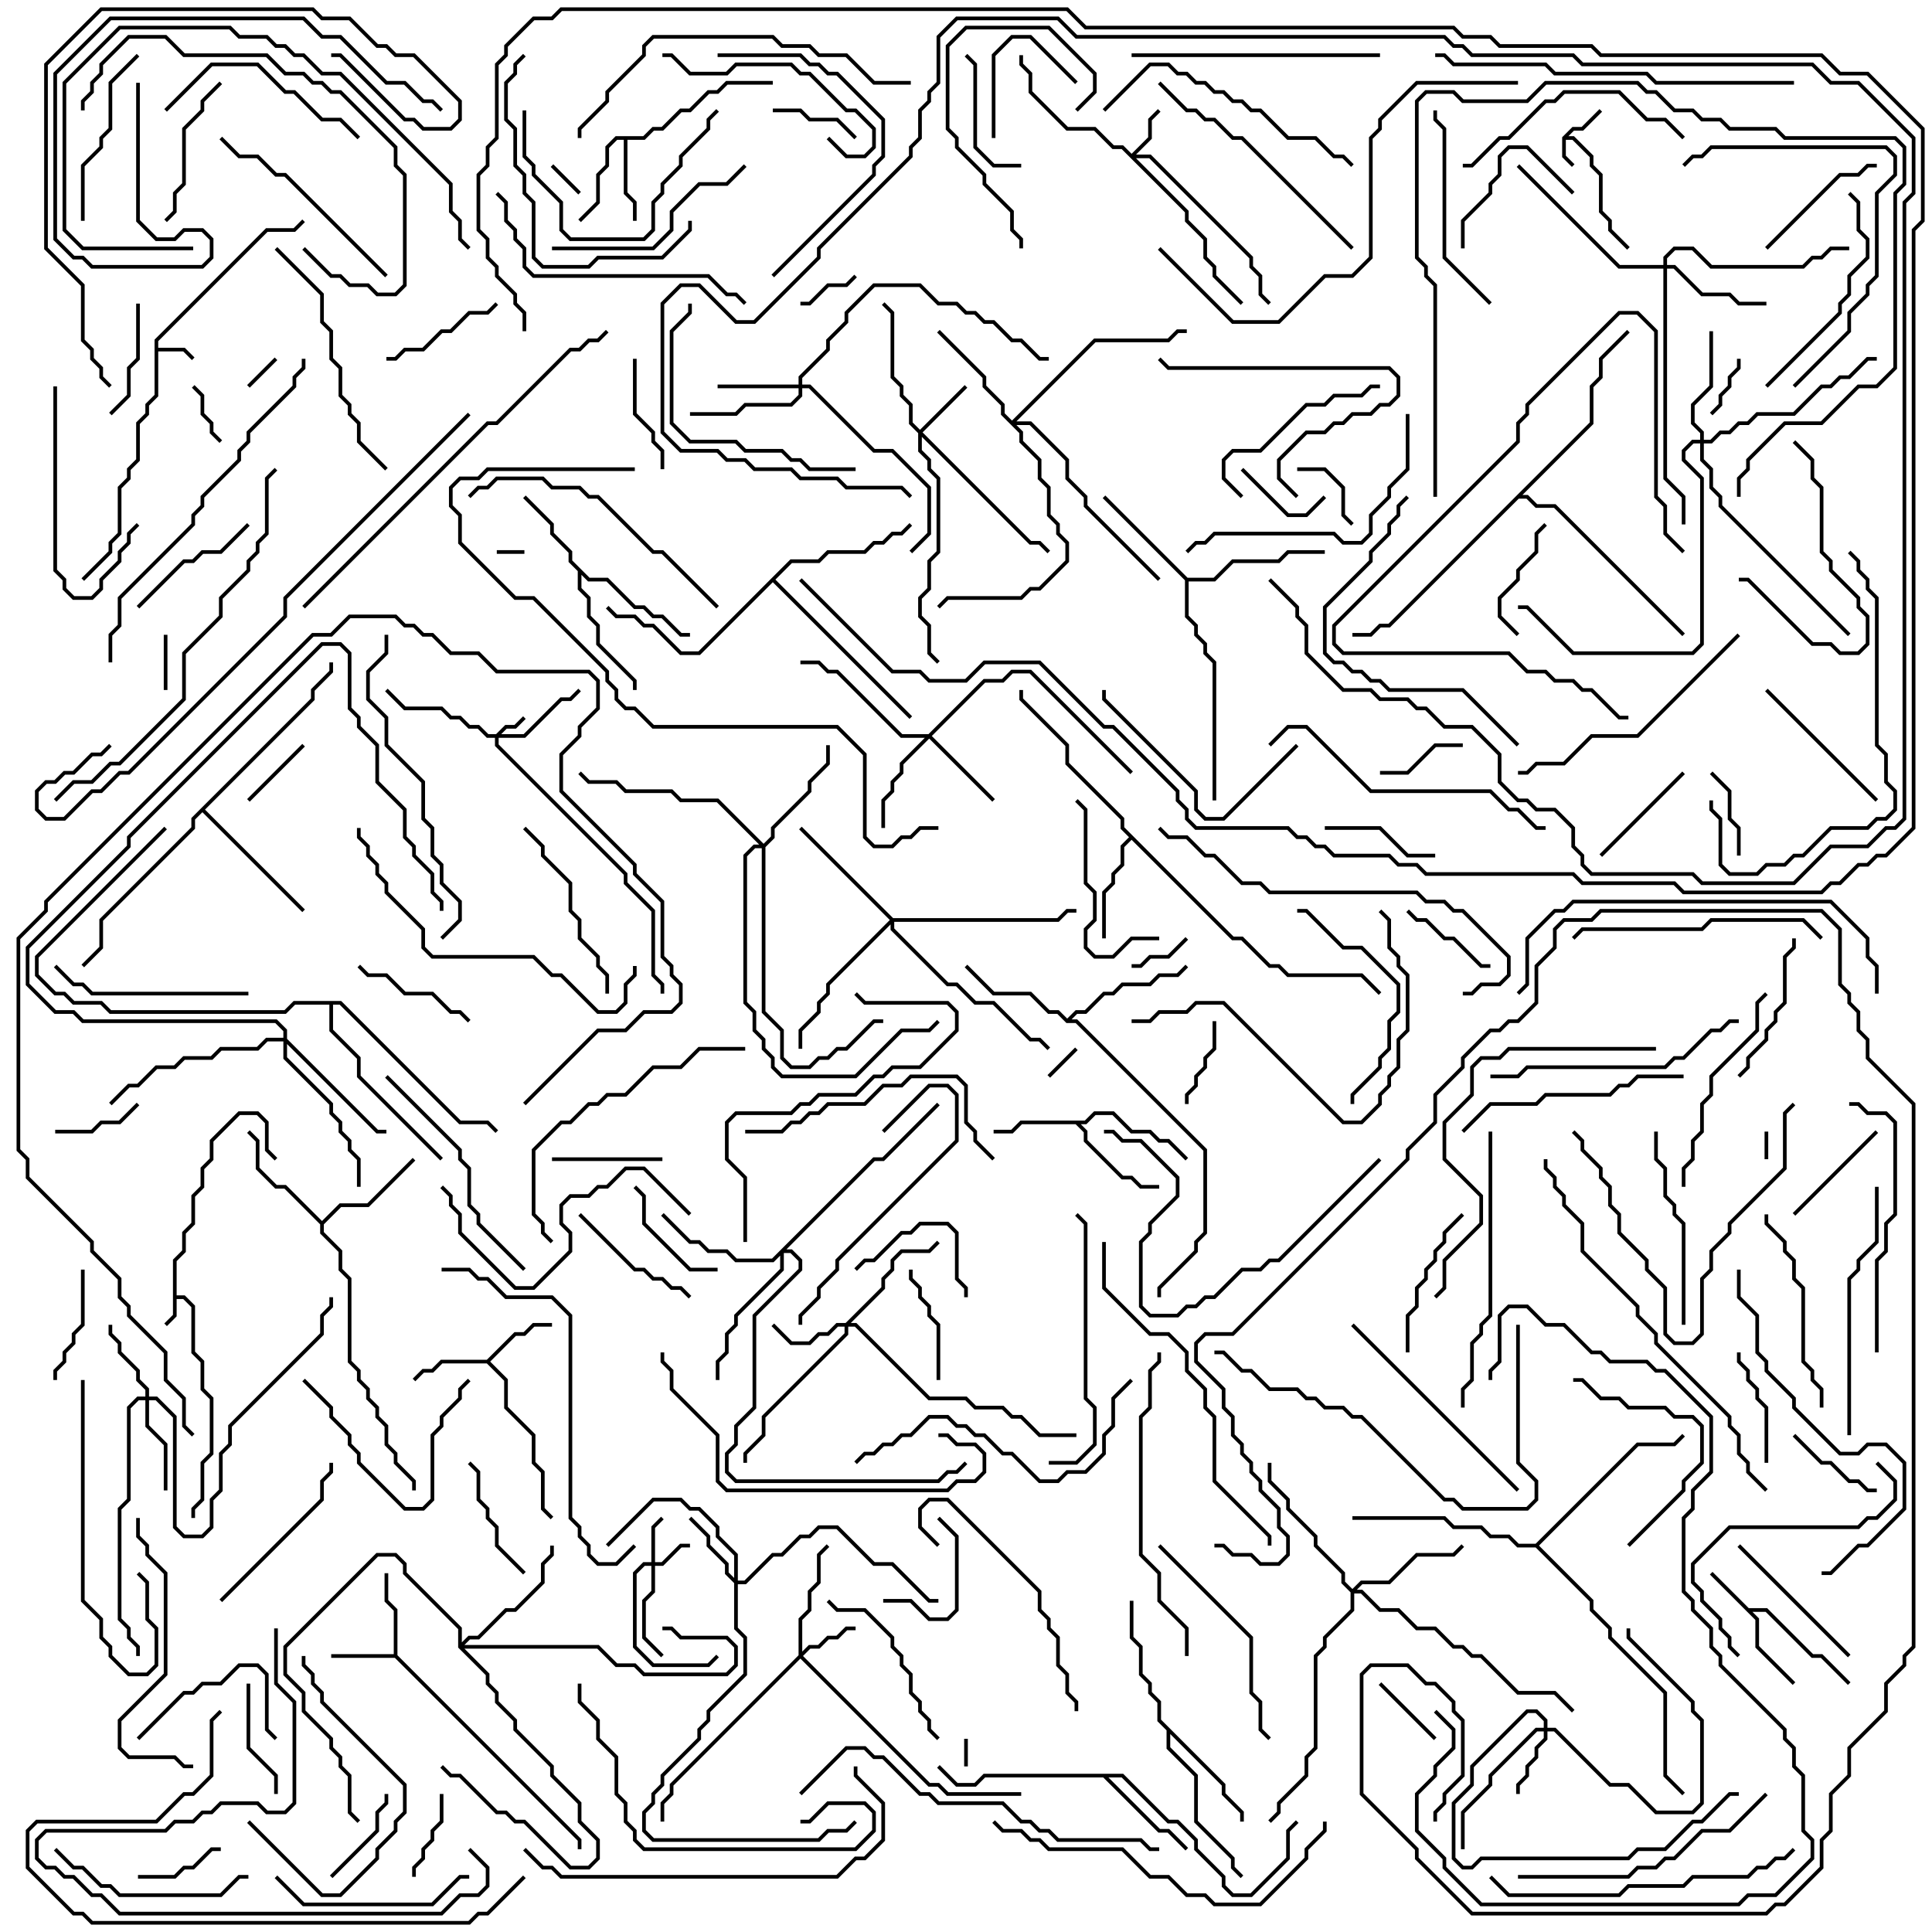 <svg version="1.1" width="105" height="105" xmlns="http://www.w3.org/2000/svg"><path d="M84.9,7.459L85.459,6.9L85.959,6.9L86.929,5.929L87.071,6.071L86.041,7.1L85.541,7.1L85.241,7.4L85.541,7.4L86.6,8.459L86.6,8.959L87.1,9.459L87.1,11.459L87.6,11.959L87.6,12.459L88.571,13.429L88.429,13.571L87.4,12.541L87.4,12.041L86.9,11.541L86.9,9.541L86.4,9.041L86.4,8.541L85.459,7.6L85.1,7.6L85.1,8.459L85.571,8.929L85.429,9.071L84.9,8.541z" stroke="none"/><path d="M9.4,68.459L9.9,67.959L9.9,66.959L10.4,66.459L10.4,64.959L10.9,64.459L10.9,63.459L11.4,62.959L11.4,61.959L12.959,60.4L14.041,60.4L14.6,60.959L14.6,62.459L15.071,62.929L14.929,63.071L14.4,62.541L14.4,61.041L13.959,60.6L13.041,60.6L11.6,62.041L11.6,63.041L11.1,63.541L11.1,64.541L10.6,65.041L10.6,66.541L10.1,67.041L10.1,68.041L9.6,68.541L9.6,70.4L10.041,70.4L10.6,70.959L10.6,73.459L11.1,73.959L11.1,75.459L11.6,75.959L11.6,79.041L11.1,79.541L11.1,81.541L10.6,82.041L10.6,82.5L10.4,82.5L10.4,81.959L10.9,81.459L10.9,79.459L11.4,78.959L11.4,76.041L10.9,75.541L10.9,74.041L10.4,73.541L10.4,71.041L9.959,70.6L9.6,70.6L9.6,71.541L9.071,72.071L8.929,71.929L9.4,71.459z" stroke="none"/><path d="M8.4,18.459L14.459,12.4L15.959,12.4L16.429,11.929L16.571,12.071L16.041,12.6L14.541,12.6L8.6,18.541L8.6,18.9L10.041,18.9L10.571,19.429L10.429,19.571L9.959,19.1L8.6,19.1L8.6,21.541L8.1,22.041L8.1,22.541L7.6,23.041L7.6,25.041L7.1,25.541L7.1,26.041L6.6,26.541L6.6,29.041L6.1,29.541L6.1,30.041L4.571,31.571L4.429,31.429L5.9,29.959L5.9,29.459L6.4,28.959L6.4,26.459L6.9,25.959L6.9,25.459L7.4,24.959L7.4,22.959L7.9,22.459L7.9,21.959L8.4,21.459z" stroke="none"/><path d="M95.041,87.4L96.041,87.4L98.541,89.9L99.041,89.9L100.571,91.429L100.429,91.571L98.959,90.1L98.459,90.1L95.959,87.6L95.241,87.6L95.6,87.959L95.6,89.459L97.571,91.429L97.429,91.571L95.4,89.541L95.4,88.041L92.929,85.571L93.071,85.429z" stroke="none"/><path d="M21.4,89.9L21.4,87.541L20.9,87.041L20.9,85.5L21.1,85.5L21.1,86.959L21.6,87.459L21.6,89.959L31.6,99.959L31.6,100.5L31.4,100.5L31.4,100.041L21.459,90.1L18,90.1L18,89.9z" stroke="none"/><path d="M26.459,73.9L27.959,72.4L28.459,72.4L28.959,71.9L30,71.9L30,72.1L29.041,72.1L28.541,72.6L28.041,72.6L26.641,74L27.6,74.959L27.6,76.459L29.1,77.959L29.1,79.459L29.6,79.959L29.6,81.959L30.071,82.429L29.929,82.571L29.4,82.041L29.4,80.041L28.9,79.541L28.9,78.041L27.4,76.541L27.4,75.041L26.459,74.1L24.041,74.1L23.541,74.6L23.041,74.6L22.571,75.071L22.429,74.929L22.959,74.4L23.459,74.4L23.959,73.9z" stroke="none"/><path d="M34.959,7.4L35.459,6.9L35.959,6.9L36.959,5.9L37.459,5.9L38.459,4.9L38.959,4.9L39.459,4.4L42,4.4L42,4.6L39.541,4.6L39.041,5.1L38.541,5.1L37.541,6.1L37.041,6.1L36.041,7.1L35.541,7.1L35.041,7.6L34.1,7.6L34.1,10.459L34.6,10.959L34.6,12L34.4,12L34.4,11.041L33.9,10.541L33.9,7.6L33.541,7.6L33.1,8.041L33.1,9.041L32.6,9.541L32.6,11.041L31.571,12.071L31.429,11.929L32.4,10.959L32.4,9.459L32.9,8.959L32.9,7.959L33.459,7.4z" stroke="none"/><path d="M58.959,60.9L59.459,60.4L60.541,60.4L61.541,61.4L62.541,61.4L63.041,61.9L63.541,61.9L64.571,62.929L64.429,63.071L63.459,62.1L62.959,62.1L62.459,61.6L61.459,61.6L60.459,60.6L59.541,60.6L59.041,61.1L58.741,61.1L59.1,61.459L59.1,61.959L61.041,63.9L61.541,63.9L62.041,64.4L63,64.4L63,64.6L61.959,64.6L61.459,64.1L60.959,64.1L58.9,62.041L58.9,61.541L58.459,61.1L55.541,61.1L55.041,61.6L54,61.6L54,61.4L54.959,61.4L55.459,60.9z" stroke="none"/><path d="M32.041,31.4L33.041,31.4L34.541,32.9L35.041,32.9L35.541,33.4L36.041,33.4L37.041,34.4L37.5,34.4L37.5,34.6L36.959,34.6L35.959,33.6L35.459,33.6L34.959,33.1L34.459,33.1L32.959,31.6L31.959,31.6L31.6,31.241L31.6,31.959L32.1,32.459L32.1,33.459L32.6,33.959L32.6,34.959L34.6,36.959L34.6,37.5L34.4,37.5L34.4,37.041L32.4,35.041L32.4,34.041L31.9,33.541L31.9,32.541L31.4,32.041L31.4,31.041L30.9,30.541L30.9,30.041L29.9,29.041L29.9,28.541L28.429,27.071L28.571,26.929L30.1,28.459L30.1,28.959L31.1,29.959L31.1,30.459z" stroke="none"/><path d="M67.041,50.9L67.541,50.9L69.041,52.4L69.541,52.4L70.041,52.9L74.041,52.9L75.071,53.929L74.929,54.071L73.959,53.1L69.959,53.1L69.459,52.6L68.959,52.6L67.459,51.1L66.959,51.1L61.5,45.641L61.1,46.041L61.1,47.041L60.6,47.541L60.6,48.041L60.1,48.541L60.1,51L59.9,51L59.9,48.459L60.4,47.959L60.4,47.459L60.9,46.959L60.9,45.959L61.359,45.5L60.9,45.041L60.9,44.541L57.9,41.541L57.9,40.541L55.4,38.041L55.4,37.5L55.6,37.5L55.6,37.959L58.1,40.459L58.1,41.459L61.1,44.459L61.1,44.959z" stroke="none"/><path d="M61.041,96.4L63.541,98.9L64.041,98.9L65.1,99.959L65.1,100.459L66.6,101.959L66.6,102.459L67.041,102.9L67.959,102.9L69.9,100.959L69.9,99.459L70.429,98.929L70.571,99.071L70.1,99.541L70.1,101.041L68.041,103.1L66.959,103.1L66.4,102.541L66.4,102.041L64.9,100.541L64.9,100.041L63.959,99.1L63.459,99.1L60.959,96.6L60.241,96.6L63.041,99.4L63.541,99.4L64.571,100.429L64.429,100.571L63.459,99.6L62.959,99.6L59.959,96.6L53.541,96.6L53.041,97.1L51.959,97.1L50.929,96.071L51.071,95.929L52.041,96.9L52.959,96.9L53.459,96.4z" stroke="none"/><path d="M17.5,66.359L18.459,65.4L19.959,65.4L22.429,62.929L22.571,63.071L20.041,65.6L18.541,65.6L17.6,66.541L17.6,66.959L18.6,67.959L18.6,68.959L19.1,69.459L19.1,73.959L19.6,74.459L19.6,74.959L20.1,75.459L20.1,75.959L20.6,76.459L20.6,76.959L21.1,77.459L21.1,78.459L21.6,78.959L21.6,79.459L22.6,80.459L22.6,81L22.4,81L22.4,80.541L21.4,79.541L21.4,79.041L20.9,78.541L20.9,77.541L20.4,77.041L20.4,76.541L19.9,76.041L19.9,75.541L19.4,75.041L19.4,74.541L18.9,74.041L18.9,69.541L18.4,69.041L18.4,68.041L17.4,67.041L17.4,66.541L15.459,64.6L14.959,64.6L13.9,63.541L13.9,62.041L13.429,61.571L13.571,61.429L14.1,61.959L14.1,63.459L15.041,64.4L15.541,64.4z" stroke="none"/><path d="M58,55.359L58.459,54.9L58.959,54.9L59.959,53.9L60.459,53.9L60.959,53.4L62.459,53.4L62.959,52.9L63.959,52.9L64.429,52.429L64.571,52.571L64.041,53.1L63.041,53.1L62.541,53.6L61.041,53.6L60.541,54.1L60.041,54.1L59.041,55.1L58.541,55.1L58.241,55.4L58.541,55.4L65.6,62.459L65.6,67.041L65.1,67.541L65.1,68.041L63.1,70.041L63.1,70.5L62.9,70.5L62.9,69.959L64.9,67.959L64.9,67.459L65.4,66.959L65.4,62.541L58.459,55.6L57.959,55.6L57.459,55.1L56.959,55.1L55.959,54.1L53.959,54.1L52.429,52.571L52.571,52.429L54.041,53.9L56.041,53.9L57.041,54.9L57.541,54.9z" stroke="none"/><path d="M64.541,31.4L65.959,31.4L66.959,30.4L69.459,30.4L69.959,29.9L72,29.9L72,30.1L70.041,30.1L69.541,30.6L67.041,30.6L66.041,31.6L64.6,31.6L64.6,33.459L65.1,33.959L65.1,34.459L65.6,34.959L65.6,35.459L66.1,35.959L66.1,43.5L65.9,43.5L65.9,36.041L65.4,35.541L65.4,35.041L64.9,34.541L64.9,34.041L64.4,33.541L64.4,31.541L59.929,27.071L60.071,26.929z" stroke="none"/><path d="M66.6,96.959L66.6,97.459L67.6,98.459L67.6,99L67.4,99L67.4,98.541L66.4,97.541L66.4,97.041L63.6,94.241L63.6,94.959L65.1,96.459L65.1,98.959L67.1,100.959L67.1,101.459L67.571,101.929L67.429,102.071L66.9,101.541L66.9,101.041L64.9,99.041L64.9,96.541L63.4,95.041L63.4,94.041L62.9,93.541L62.9,92.541L62.4,92.041L62.4,91.541L61.9,91.041L61.9,89.541L61.4,89.041L61.4,87L61.6,87L61.6,88.959L62.1,89.459L62.1,90.959L62.6,91.459L62.6,91.959L63.1,92.459L63.1,93.459z" stroke="none"/><path d="M16.9,37.959L16.9,37.459L17.9,36.459L17.9,36L18.1,36L18.1,36.541L17.1,37.541L17.1,38.041L11.141,44L16.571,49.429L16.429,49.571L11,44.141L10.6,44.541L10.6,45.041L5.6,50.041L5.6,51.541L4.571,52.571L4.429,52.429L5.4,51.459L5.4,49.959L10.4,44.959L10.4,44.459z" stroke="none"/><path d="M42.959,30.4L44.459,30.4L44.959,29.9L46.959,29.9L47.459,29.4L47.959,29.4L48.459,28.9L48.959,28.9L49.429,28.429L49.571,28.571L49.041,29.1L48.541,29.1L48.041,29.6L47.541,29.6L47.041,30.1L45.041,30.1L44.541,30.6L43.041,30.6L42.141,31.5L49.571,38.929L49.429,39.071L42,31.641L38.041,35.6L36.959,35.6L35.459,34.1L34.959,34.1L34.459,33.6L33.459,33.6L32.929,33.071L33.071,32.929L33.541,33.4L34.541,33.4L35.041,33.9L35.541,33.9L37.041,35.4L37.959,35.4z" stroke="none"/><path d="M83.459,83.9L88.959,78.4L90.959,78.4L91.429,77.929L91.571,78.071L91.041,78.6L89.041,78.6L83.641,84L86.6,86.959L86.6,87.459L87.6,88.459L87.6,88.959L90.6,91.959L90.6,96.459L91.571,97.429L91.429,97.571L90.4,96.541L90.4,92.041L87.4,89.041L87.4,88.541L86.4,87.541L86.4,87.041L83.459,84.1L82.459,84.1L81.959,83.6L80.959,83.6L80.459,83.1L78.959,83.1L78.459,82.6L73.5,82.6L73.5,82.4L78.541,82.4L79.041,82.9L80.541,82.9L81.041,83.4L82.041,83.4L82.541,83.9z" stroke="none"/><path d="M18.541,54.4L25.041,60.9L26.541,60.9L27.071,61.429L26.929,61.571L26.459,61.1L24.959,61.1L18.459,54.6L18.1,54.6L18.1,55.959L19.6,57.459L19.6,58.459L24.071,62.929L23.929,63.071L19.4,58.541L19.4,57.541L17.9,56.041L17.9,54.6L16.041,54.6L15.541,55.1L5.959,55.1L5.459,54.6L3.959,54.6L3.459,54.1L2.959,54.1L1.9,53.041L1.9,51.959L8.929,44.929L9.071,45.071L2.1,52.041L2.1,52.959L3.041,53.9L3.541,53.9L4.041,54.4L5.541,54.4L6.041,54.9L15.459,54.9L15.959,54.4z" stroke="none"/><path d="M86.4,22.959L86.4,20.959L86.9,20.459L86.9,19.459L88.429,17.929L88.571,18.071L87.1,19.541L87.1,20.541L86.6,21.041L86.6,23.041L82.741,26.9L83.041,26.9L83.541,27.4L84.541,27.4L91.571,34.429L91.429,34.571L84.459,27.6L83.459,27.6L82.959,27.1L82.541,27.1L75.541,34.1L75.041,34.1L74.541,34.6L73.5,34.6L73.5,34.4L74.459,34.4L74.959,33.9L75.459,33.9z" stroke="none"/><path d="M26.959,39.9L27.459,39.4L27.959,39.4L28.429,38.929L28.571,39.071L28.041,39.6L27.541,39.6L27.241,39.9L28.459,39.9L30.459,37.9L30.959,37.9L31.429,37.429L31.571,37.571L31.041,38.1L30.541,38.1L28.541,40.1L27.1,40.1L27.1,40.459L34.1,47.459L34.1,47.959L35.6,49.459L35.6,52.959L36.1,53.459L36.1,54L35.9,54L35.9,53.541L35.4,53.041L35.4,49.541L33.9,48.041L33.9,47.541L26.9,40.541L26.9,40.1L26.459,40.1L25.959,39.6L25.459,39.6L24.959,39.1L24.459,39.1L23.959,38.6L21.959,38.6L20.929,37.571L21.071,37.429L22.041,38.4L24.041,38.4L24.541,38.9L25.041,38.9L25.541,39.4L26.041,39.4L26.541,39.9z" stroke="none"/><path d="M35.4,84.9L35.4,82.959L35.929,82.429L36.071,82.571L35.6,83.041L35.6,84.9L35.959,84.9L36.959,83.9L37.5,83.9L37.5,84.1L37.041,84.1L36.041,85.1L35.6,85.1L35.6,86.541L35.1,87.041L35.1,88.959L36.071,89.929L35.929,90.071L34.9,89.041L34.9,86.959L35.4,86.459L35.4,85.1L35.041,85.1L34.6,85.541L34.6,89.459L35.541,90.4L38.459,90.4L38.929,89.929L39.071,90.071L38.541,90.6L35.459,90.6L34.4,89.541L34.4,85.459L34.959,84.9z" stroke="none"/><path d="M61.5,8.359L62.4,7.459L62.4,6.459L62.929,5.929L63.071,6.071L62.6,6.541L62.6,7.541L61.741,8.4L62.541,8.4L68.1,13.959L68.1,14.459L68.6,14.959L68.6,15.959L69.071,16.429L68.929,16.571L68.4,16.041L68.4,15.041L67.9,14.541L67.9,14.041L62.459,8.6L61.741,8.6L64.6,11.459L64.6,11.959L65.6,12.959L65.6,13.959L66.1,14.459L66.1,14.959L67.571,16.429L67.429,16.571L65.9,15.041L65.9,14.541L65.4,14.041L65.4,13.041L64.4,12.041L64.4,11.541L60.959,8.1L60.459,8.1L59.459,7.1L57.959,7.1L55.9,5.041L55.9,4.041L55.4,3.541L55.4,3L55.6,3L55.6,3.459L56.1,3.959L56.1,4.959L58.041,6.9L59.541,6.9L60.541,7.9L61.041,7.9z" stroke="none"/><path d="M43.4,89.959L43.4,87.959L43.9,87.459L43.9,86.459L44.4,85.959L44.4,84.459L44.929,83.929L45.071,84.071L44.6,84.541L44.6,86.041L44.1,86.541L44.1,87.541L43.6,88.041L43.6,89.759L43.959,89.4L44.459,89.4L44.959,88.9L45.459,88.9L45.959,88.4L46.5,88.4L46.5,88.6L46.041,88.6L45.541,89.1L45.041,89.1L44.541,89.6L44.041,89.6L43.641,90L50.541,96.9L51.041,96.9L51.541,97.4L55.5,97.4L55.5,97.6L51.459,97.6L50.959,97.1L50.459,97.1L43.5,90.141L36.6,97.041L36.6,97.541L36.1,98.041L36.1,99L35.9,99L35.9,97.959L36.4,97.459L36.4,96.959z" stroke="none"/><path d="M50,23.359L52.429,20.929L52.571,21.071L50.141,23.5L56.041,29.4L56.541,29.4L57.071,29.929L56.929,30.071L56.459,29.6L55.959,29.6L50.1,23.741L50.1,24.459L50.6,24.959L50.6,25.459L51.1,25.959L51.1,30.041L50.6,30.541L50.6,32.041L50.1,32.541L50.1,33.459L50.6,33.959L50.6,35.459L51.071,35.929L50.929,36.071L50.4,35.541L50.4,34.041L49.9,33.541L49.9,32.459L50.4,31.959L50.4,30.459L50.9,29.959L50.9,26.041L50.4,25.541L50.4,25.041L49.9,24.541L49.9,23.541L49.4,23.041L49.4,22.041L48.9,21.541L48.9,21.041L48.4,20.541L48.4,17.041L47.929,16.571L48.071,16.429L48.6,16.959L48.6,20.459L49.1,20.959L49.1,21.459L49.6,21.959L49.6,22.959z" stroke="none"/><path d="M83.9,93.9L83.9,93.541L83.459,93.1L83.041,93.1L80.1,96.041L80.1,97.041L79.1,98.041L79.1,100.959L79.541,101.4L79.959,101.4L80.459,100.9L88.459,100.9L88.959,100.4L90.459,100.4L91.959,98.9L92.459,98.9L93.959,97.4L94.5,97.4L94.5,97.6L94.041,97.6L92.541,99.1L92.041,99.1L90.541,100.6L89.041,100.6L88.541,101.1L80.541,101.1L80.041,101.6L79.459,101.6L78.9,101.041L78.9,97.959L79.9,96.959L79.9,95.959L82.959,92.9L83.541,92.9L84.1,93.459L84.1,93.9L84.541,93.9L87.541,96.9L88.541,96.9L90.041,98.4L91.959,98.4L92.4,97.959L92.4,93.541L91.9,93.041L91.9,92.541L88.4,89.041L88.4,88.5L88.6,88.5L88.6,88.959L92.1,92.459L92.1,92.959L92.6,93.459L92.6,98.041L92.041,98.6L89.959,98.6L88.459,97.1L87.459,97.1L84.459,94.1L84.1,94.1L84.1,94.541L83.6,95.041L83.6,95.541L83.1,96.041L83.1,96.541L82.6,97.041L82.6,97.5L82.4,97.5L82.4,96.959L82.9,96.459L82.9,95.959L83.4,95.459L83.4,94.959L83.9,94.459L83.9,94.1L83.541,94.1L81.1,96.541L81.1,97.041L79.6,98.541L79.6,100.5L79.4,100.5L79.4,98.459L80.9,96.959L80.9,96.459L83.459,93.9z" stroke="none"/><path d="M45.959,71.9L47.9,69.959L47.9,69.459L48.4,68.959L48.4,68.459L48.959,67.9L50.459,67.9L50.929,67.429L51.071,67.571L50.541,68.1L49.041,68.1L48.6,68.541L48.6,69.041L48.1,69.541L48.1,70.041L46.241,71.9L46.541,71.9L50.541,75.9L52.541,75.9L53.041,76.4L54.541,76.4L55.041,76.9L55.541,76.9L56.541,77.9L58.5,77.9L58.5,78.1L56.459,78.1L55.459,77.1L54.959,77.1L54.459,76.6L52.959,76.6L52.459,76.1L50.459,76.1L46.459,72.1L46.1,72.1L46.1,72.541L41.6,77.041L41.6,78.041L40.6,79.041L40.6,79.5L40.4,79.5L40.4,78.959L41.4,77.959L41.4,76.959L45.9,72.459L45.9,72.1L45.541,72.1L45.041,72.6L44.541,72.6L44.041,73.1L42.959,73.1L41.929,72.071L42.071,71.929L43.041,72.9L43.959,72.9L44.459,72.4L44.959,72.4L45.459,71.9z" stroke="none"/><path d="M39.9,85.759L39.9,84.541L38.9,83.541L38.9,83.041L37.959,82.1L37.459,82.1L36.959,81.6L35.541,81.6L33.071,84.071L32.929,83.929L35.459,81.4L37.041,81.4L37.541,81.9L38.041,81.9L39.1,82.959L39.1,83.459L40.1,84.459L40.1,85.9L40.459,85.9L41.959,84.4L42.459,84.4L43.459,83.4L43.959,83.4L44.459,82.9L45.541,82.9L47.541,84.9L48.541,84.9L50.541,86.9L51,86.9L51,87.1L50.459,87.1L48.459,85.1L47.459,85.1L45.459,83.1L44.541,83.1L44.041,83.6L43.541,83.6L42.541,84.6L42.041,84.6L40.541,86.1L40.1,86.1L40.1,88.459L40.6,88.959L40.6,91.041L38.6,93.041L38.6,93.541L38.1,94.041L38.1,94.541L36.1,96.541L36.1,97.041L35.6,97.541L35.6,98.041L35.1,98.541L35.1,99.459L35.541,99.9L44.459,99.9L44.959,99.4L45.959,99.4L46.429,98.929L46.571,99.071L46.041,99.6L45.041,99.6L44.541,100.1L35.459,100.1L34.9,99.541L34.9,98.459L35.4,97.959L35.4,97.459L35.9,96.959L35.9,96.459L37.9,94.459L37.9,93.959L38.4,93.459L38.4,92.959L40.4,90.959L40.4,89.041L39.9,88.541L39.9,86.041L39.4,85.541L39.4,85.041L38.4,84.041L38.4,83.541L37.429,82.571L37.571,82.429L38.6,83.459L38.6,83.959L39.6,84.959L39.6,85.459z" stroke="none"/><path d="M7.9,75.9L7.9,75.541L7.4,75.041L7.4,74.541L6.4,73.541L6.4,73.041L5.9,72.541L5.9,72L6.1,72L6.1,72.459L6.6,72.959L6.6,73.459L7.6,74.459L7.6,74.959L8.1,75.459L8.1,75.9L8.541,75.9L9.6,76.959L9.6,82.959L10.041,83.4L10.959,83.4L11.4,82.959L11.4,81.459L11.9,80.959L11.9,78.959L12.4,78.459L12.4,77.459L17.4,72.459L17.4,71.459L17.9,70.959L17.9,70.5L18.1,70.5L18.1,71.041L17.6,71.541L17.6,72.541L12.6,77.541L12.6,78.541L12.1,79.041L12.1,81.041L11.6,81.541L11.6,83.041L11.041,83.6L9.959,83.6L9.4,83.041L9.4,77.041L8.459,76.1L8.1,76.1L8.1,77.459L9.1,78.459L9.1,81L8.9,81L8.9,78.541L7.9,77.541L7.9,76.1L7.541,76.1L7.1,76.541L7.1,81.541L6.6,82.041L6.6,87.959L7.1,88.459L7.1,88.959L7.6,89.459L7.6,90L7.4,90L7.4,89.541L6.9,89.041L6.9,88.541L6.4,88.041L6.4,81.959L6.9,81.459L6.9,76.459L7.459,75.9z" stroke="none"/><path d="M43.4,20.9L43.4,20.459L44.9,18.959L44.9,18.459L45.9,17.459L45.9,16.959L47.459,15.4L50.041,15.4L51.041,16.4L52.041,16.4L52.541,16.9L53.041,16.9L53.541,17.4L54.041,17.4L55.041,18.4L55.541,18.4L56.541,19.4L57,19.4L57,19.6L56.459,19.6L55.459,18.6L54.959,18.6L53.959,17.6L53.459,17.6L52.959,17.1L52.459,17.1L51.959,16.6L50.959,16.6L49.959,15.6L47.541,15.6L46.1,17.041L46.1,17.541L45.1,18.541L45.1,19.041L43.6,20.541L43.6,20.9L44.041,20.9L47.541,24.4L48.541,24.4L50.6,26.459L50.6,29.041L49.571,30.071L49.429,29.929L50.4,28.959L50.4,26.541L48.459,24.6L47.459,24.6L43.959,21.1L43.6,21.1L43.6,21.541L43.041,22.1L40.541,22.1L40.041,22.6L37.5,22.6L37.5,22.4L39.959,22.4L40.459,21.9L42.959,21.9L43.4,21.459L43.4,21.1L39,21.1L39,20.9z" stroke="none"/><path d="M50.459,39.9L53.459,36.9L54.459,36.9L54.959,36.4L56.041,36.4L61.571,41.929L61.429,42.071L55.959,36.6L55.041,36.6L54.541,37.1L53.541,37.1L50.641,40L54.071,43.429L53.929,43.571L50.5,40.141L49.1,41.541L49.1,42.041L48.6,42.541L48.6,43.041L48.1,43.541L48.1,45L47.9,45L47.9,43.459L48.4,42.959L48.4,42.459L48.9,41.959L48.9,41.459L50.259,40.1L48.959,40.1L45.459,36.6L44.959,36.6L44.459,36.1L43.5,36.1L43.5,35.9L44.541,35.9L45.041,36.4L45.541,36.4L49.041,39.9z" stroke="none"/><path d="M90.4,14.4L90.4,13.959L90.959,13.4L92.041,13.4L93.041,14.4L97.959,14.4L98.459,13.9L98.959,13.9L99.459,13.4L100.5,13.4L100.5,13.6L99.541,13.6L99.041,14.1L98.541,14.1L98.041,14.6L92.959,14.6L91.959,13.6L91.041,13.6L90.6,14.041L90.6,14.4L91.041,14.4L92.541,15.9L94.041,15.9L94.541,16.4L96,16.4L96,16.6L94.459,16.6L93.959,16.1L92.459,16.1L90.959,14.6L90.6,14.6L90.6,25.959L91.6,26.959L91.6,28.5L91.4,28.5L91.4,27.041L90.4,26.041L90.4,14.6L87.959,14.6L82.429,9.071L82.571,8.929L88.041,14.4z" stroke="none"/><path d="M92.4,23.9L92.4,23.541L91.9,23.041L91.9,21.959L92.9,20.959L92.9,18L93.1,18L93.1,21.041L92.1,22.041L92.1,22.959L92.6,23.459L92.6,23.9L92.959,23.9L93.459,23.4L93.959,23.4L94.459,22.9L94.959,22.9L95.459,22.4L97.459,22.4L98.959,20.9L99.459,20.9L99.959,20.4L100.459,20.4L101.459,19.4L102,19.4L102,19.6L101.541,19.6L100.541,20.6L100.041,20.6L99.541,21.1L99.041,21.1L97.541,22.6L95.541,22.6L95.041,23.1L94.541,23.1L94.041,23.6L93.541,23.6L93.041,24.1L92.6,24.1L92.6,24.959L93.1,25.459L93.1,26.459L93.6,26.959L93.6,27.459L100.571,34.429L100.429,34.571L93.4,27.541L93.4,27.041L92.9,26.541L92.9,25.541L92.4,25.041L92.4,24.1L92.041,24.1L91.6,24.541L91.6,24.959L92.6,25.959L92.6,35.041L92.041,35.6L85.459,35.6L82.959,33.1L82.5,33.1L82.5,32.9L83.041,32.9L85.541,35.4L91.959,35.4L92.4,34.959L92.4,26.041L91.4,25.041L91.4,24.459L91.959,23.9z" stroke="none"/><path d="M55,22.859L59.459,18.4L63.459,18.4L63.959,17.9L64.5,17.9L64.5,18.1L64.041,18.1L63.541,18.6L59.541,18.6L55.241,22.9L56.041,22.9L58.1,24.959L58.1,25.959L59.1,26.959L59.1,27.459L63.071,31.429L62.929,31.571L58.9,27.541L58.9,27.041L57.9,26.041L57.9,25.041L55.959,23.1L55.241,23.1L55.6,23.459L55.6,23.959L56.6,24.959L56.6,25.959L57.1,26.459L57.1,27.959L57.6,28.459L57.6,28.959L58.1,29.459L58.1,30.541L56.541,32.1L56.041,32.1L55.541,32.6L51.541,32.6L51.071,33.071L50.929,32.929L51.459,32.4L55.459,32.4L55.959,31.9L56.459,31.9L57.9,30.459L57.9,29.541L57.4,29.041L57.4,28.541L56.9,28.041L56.9,26.541L56.4,26.041L56.4,25.041L55.4,24.041L55.4,23.541L54.4,22.541L54.4,22.041L53.4,21.041L53.4,20.541L50.929,18.071L51.071,17.929L53.6,20.459L53.6,20.959L54.6,21.959L54.6,22.459z" stroke="none"/><path d="M73.5,86.359L73.959,85.9L75.459,85.9L76.959,84.4L78.959,84.4L79.429,83.929L79.571,84.071L79.041,84.6L77.041,84.6L75.541,86.1L74.041,86.1L73.741,86.4L74.041,86.4L75.041,87.4L76.041,87.4L77.041,88.4L78.041,88.4L79.041,89.4L79.541,89.4L80.041,89.9L80.541,89.9L82.541,91.9L84.541,91.9L85.571,92.929L85.429,93.071L84.459,92.1L82.459,92.1L80.459,90.1L79.959,90.1L79.459,89.6L78.959,89.6L77.959,88.6L76.959,88.6L75.959,87.6L74.959,87.6L73.959,86.6L73.6,86.6L73.6,87.541L72.1,89.041L72.1,89.541L71.6,90.041L71.6,95.041L71.1,95.541L71.1,96.541L69.6,98.041L69.6,98.541L69.071,99.071L68.929,98.929L69.4,98.459L69.4,97.959L70.9,96.459L70.9,95.459L71.4,94.959L71.4,89.959L71.9,89.459L71.9,88.959L73.4,87.459L73.4,86.541L72.9,86.041L72.9,85.541L71.4,84.041L71.4,83.541L69.9,82.041L69.9,81.541L68.9,80.541L68.9,79.5L69.1,79.5L69.1,80.459L70.1,81.459L70.1,81.959L71.6,83.459L71.6,83.959L73.1,85.459L73.1,85.959z" stroke="none"/><path d="M41.5,45.859L41.9,45.459L41.9,44.959L43.9,42.959L43.9,42.459L44.9,41.459L44.9,40.5L45.1,40.5L45.1,41.541L44.1,42.541L44.1,43.041L42.1,45.041L42.1,45.541L41.6,46.041L41.6,54.959L42.6,55.959L42.6,57.459L43.041,57.9L43.959,57.9L44.459,57.4L44.959,57.4L45.459,56.9L45.959,56.9L47.459,55.4L48,55.4L48,55.6L47.541,55.6L46.041,57.1L45.541,57.1L45.041,57.6L44.541,57.6L44.041,58.1L42.959,58.1L42.4,57.541L42.4,56.041L41.4,55.041L41.4,46.1L41.041,46.1L40.6,46.541L40.6,54.459L41.1,54.959L41.1,55.959L41.6,56.459L41.6,56.959L42.1,57.459L42.1,57.959L42.541,58.4L46.459,58.4L48.959,55.9L50.459,55.9L50.929,55.429L51.071,55.571L50.541,56.1L49.041,56.1L46.541,58.6L42.459,58.6L41.9,58.041L41.9,57.541L41.4,57.041L41.4,56.541L40.9,56.041L40.9,55.041L40.4,54.541L40.4,46.459L40.959,45.9L41.259,45.9L38.959,43.6L36.959,43.6L36.459,43.1L33.959,43.1L33.459,42.6L31.959,42.6L31.429,42.071L31.571,41.929L32.041,42.4L33.541,42.4L34.041,42.9L36.541,42.9L37.041,43.4L39.041,43.4z" stroke="none"/><path d="M24.9,89.541L24.9,88.541L21.9,85.541L21.9,85.041L21.459,84.6L20.541,84.6L15.6,89.541L15.6,90.959L16.6,91.959L16.6,92.959L18.1,94.459L18.1,94.959L18.6,95.459L18.6,95.959L19.1,96.459L19.1,98.459L19.571,98.929L19.429,99.071L18.9,98.541L18.9,96.541L18.4,96.041L18.4,95.541L17.9,95.041L17.9,94.541L16.4,93.041L16.4,92.041L15.4,91.041L15.4,89.459L20.459,84.4L21.541,84.4L22.1,84.959L22.1,85.459L25.1,88.459L25.1,89.259L25.459,88.9L25.959,88.9L27.459,87.4L27.959,87.4L29.4,85.959L29.4,84.959L29.9,84.459L29.9,84L30.1,84L30.1,84.541L29.6,85.041L29.6,86.041L28.041,87.6L27.541,87.6L26.041,89.1L25.541,89.1L25.241,89.4L32.541,89.4L33.541,90.4L34.541,90.4L35.041,90.9L39.459,90.9L39.9,90.459L39.9,89.541L39.459,89.1L36.959,89.1L36.459,88.6L36,88.6L36,88.4L36.541,88.4L37.041,88.9L39.541,88.9L40.1,89.459L40.1,90.541L39.541,91.1L34.959,91.1L34.459,90.6L33.459,90.6L32.459,89.6L25.241,89.6L26.6,90.959L26.6,91.459L27.1,91.959L27.1,92.459L28.1,93.459L28.1,93.959L30.1,95.959L30.1,96.459L31.6,97.959L31.6,98.959L32.6,99.959L32.6,101.041L32.041,101.6L30.959,101.6L28.459,99.1L27.959,99.1L27.459,98.6L26.959,98.6L24.959,96.6L24.459,96.6L23.929,96.071L24.071,95.929L24.541,96.4L25.041,96.4L27.041,98.4L27.541,98.4L28.041,98.9L28.541,98.9L31.041,101.4L31.959,101.4L32.4,100.959L32.4,100.041L31.4,99.041L31.4,98.041L29.9,96.541L29.9,96.041L27.9,94.041L27.9,93.541L26.9,92.541L26.9,92.041L26.4,91.541L26.4,91.041z" stroke="none"/><path d="M47.459,62.9L47.959,62.9L50.929,59.929L51.071,60.071L48.041,63.1L47.541,63.1L42.741,67.9L43.041,67.9L43.6,68.459L43.6,69.041L41.1,71.541L41.1,76.541L40.1,77.541L40.1,78.541L39.6,79.041L39.6,79.959L40.041,80.4L50.959,80.4L51.459,79.9L51.959,79.9L52.429,79.429L52.571,79.571L52.041,80.1L51.541,80.1L51.041,80.6L39.959,80.6L39.4,80.041L39.4,78.959L39.9,78.459L39.9,77.459L40.9,76.459L40.9,71.459L43.4,68.959L43.4,68.541L42.959,68.1L42.6,68.1L42.6,69.041L40.1,71.541L40.1,72.041L39.6,72.541L39.6,73.541L39.1,74.041L39.1,75L38.9,75L38.9,73.959L39.4,73.459L39.4,72.459L39.9,71.959L39.9,71.459L42.4,68.959L42.4,68.241L42.041,68.6L39.959,68.6L39.459,68.1L38.459,68.1L37.959,67.6L37.459,67.6L35.929,66.071L36.071,65.929L37.541,67.4L38.041,67.4L38.541,67.9L39.541,67.9L40.041,68.4L41.959,68.4z" stroke="none"/><path d="M48.541,49.9L57.459,49.9L57.959,49.4L58.5,49.4L58.5,49.6L58.041,49.6L57.541,50.1L48.6,50.1L48.6,50.459L51.541,53.4L52.041,53.4L53.041,54.4L54.041,54.4L56.041,56.4L56.541,56.4L57.071,56.929L56.929,57.071L56.459,56.6L55.959,56.6L53.959,54.6L52.959,54.6L51.959,53.6L51.459,53.6L48.4,50.541L48.4,50.241L45.1,53.541L45.1,54.041L44.6,54.541L44.6,55.041L43.6,56.041L43.6,57L43.4,57L43.4,55.959L44.4,54.959L44.4,54.459L44.9,53.959L44.9,53.459L48.359,50L43.429,45.071L43.571,44.929z" stroke="none"/><path d="M15.4,56.4L15.4,56.041L14.959,55.6L4.459,55.6L3.959,55.1L2.959,55.1L1.4,53.541L1.4,51.459L6.9,45.959L6.9,45.459L17.459,34.9L18.541,34.9L19.1,35.459L19.1,38.459L19.6,38.959L19.6,39.459L20.6,40.459L20.6,42.459L22.1,43.959L22.1,45.459L22.6,45.959L22.6,46.459L23.6,47.459L23.6,48.459L24.1,48.959L24.1,49.5L23.9,49.5L23.9,49.041L23.4,48.541L23.4,47.541L22.4,46.541L22.4,46.041L21.9,45.541L21.9,44.041L20.4,42.541L20.4,40.541L19.4,39.541L19.4,39.041L18.9,38.541L18.9,35.541L18.459,35.1L17.541,35.1L7.1,45.541L7.1,46.041L1.6,51.541L1.6,53.459L3.041,54.9L4.041,54.9L4.541,55.4L15.041,55.4L15.6,55.959L15.6,56.459L20.541,61.4L21,61.4L21,61.6L20.459,61.6L15.6,56.741L15.6,57.459L18.1,59.959L18.1,60.459L18.6,60.959L18.6,61.459L19.1,61.959L19.1,62.459L19.6,62.959L19.6,64.5L19.4,64.5L19.4,63.041L18.9,62.541L18.9,62.041L18.4,61.541L18.4,61.041L17.9,60.541L17.9,60.041L15.4,57.541L15.4,56.6L14.541,56.6L14.041,57.1L12.041,57.1L11.541,57.6L10.041,57.6L9.541,58.1L8.541,58.1L7.541,59.1L7.041,59.1L6.071,60.071L5.929,59.929L6.959,58.9L7.459,58.9L8.459,57.9L9.459,57.9L9.959,57.4L11.459,57.4L11.959,56.9L13.959,56.9L14.459,56.4z" stroke="none"/><path d="M95.9,61.5L96.1,61.5L96.1,63L95.9,63z" stroke="none"/><path d="M52.6,96L52.4,96L52.4,94.5L52.6,94.5z" stroke="none"/><path d="M28.5,29.9L28.5,30.1L27,30.1L27,29.9z" stroke="none"/><path d="M29.929,9.071L30.071,8.929L31.571,10.429L31.429,10.571z" stroke="none"/><path d="M14.929,19.429L15.071,19.571L13.571,21.071L13.429,20.929z" stroke="none"/><path d="M57.071,58.571L56.929,58.429L58.429,56.929L58.571,57.071z" stroke="none"/><path d="M9.1,37.5L8.9,37.5L8.9,34.5L9.1,34.5z" stroke="none"/><path d="M46.429,14.929L46.571,15.071L46.041,15.6L45.041,15.6L44.041,16.6L43.5,16.6L43.5,16.4L43.959,16.4L44.959,15.4L45.959,15.4z" stroke="none"/><path d="M10.429,21.071L10.571,20.929L11.1,21.459L11.1,22.459L11.6,22.959L11.6,23.459L12.071,23.929L11.929,24.071L11.4,23.541L11.4,23.041L10.9,22.541L10.9,21.541z" stroke="none"/><path d="M93.071,22.571L92.929,22.429L93.4,21.959L93.4,21.459L93.9,20.959L93.9,20.459L94.4,19.959L94.4,19.5L94.6,19.5L94.6,20.041L94.1,20.541L94.1,21.041L93.6,21.541L93.6,22.041z" stroke="none"/><path d="M64.429,50.929L64.571,51.071L63.541,52.1L62.541,52.1L62.041,52.6L61.5,52.6L61.5,52.4L61.959,52.4L62.459,51.9L63.459,51.9z" stroke="none"/><path d="M13.571,43.571L13.429,43.429L16.429,40.429L16.571,40.571z" stroke="none"/><path d="M73.571,28.429L73.429,28.571L72.9,28.041L72.9,26.541L71.959,25.6L70.5,25.6L70.5,25.4L72.041,25.4L73.1,26.459L73.1,27.959z" stroke="none"/><path d="M74.929,91.571L75.071,91.429L78.071,94.429L77.929,94.571z" stroke="none"/><path d="M46.571,7.429L46.429,7.571L45.459,6.6L43.959,6.6L43.459,6.1L42,6.1L42,5.9L43.541,5.9L44.041,6.4L45.541,6.4z" stroke="none"/><path d="M94.6,46.5L94.4,46.5L94.4,45.041L93.9,44.541L93.9,43.041L92.929,42.071L93.071,41.929L94.1,42.959L94.1,44.459L94.6,44.959z" stroke="none"/><path d="M12,100.4L12,100.6L11.541,100.6L10.541,101.6L10.041,101.6L9.541,102.1L7.5,102.1L7.5,101.9L9.459,101.9L9.959,101.4L10.459,101.4L11.459,100.4z" stroke="none"/><path d="M22.6,102L22.4,102L22.4,101.459L22.9,100.959L22.9,100.459L23.4,99.959L23.4,99.459L23.9,98.959L23.9,97.5L24.1,97.5L24.1,99.041L23.6,99.541L23.6,100.041L23.1,100.541L23.1,101.041L22.6,101.541z" stroke="none"/><path d="M75,42.1L75,41.9L76.459,41.9L77.959,40.4L79.5,40.4L79.5,40.6L78.041,40.6L76.541,42.1z" stroke="none"/><path d="M71.929,26.929L72.071,27.071L71.041,28.1L69.959,28.1L67.429,25.571L67.571,25.429L70.041,27.9L70.959,27.9z" stroke="none"/><path d="M3,61.6L3,61.4L4.959,61.4L5.459,60.9L6.459,60.9L7.429,59.929L7.571,60.071L6.541,61.1L5.541,61.1L5.041,61.6z" stroke="none"/><path d="M64.6,60L64.4,60L64.4,59.459L64.9,58.959L64.9,58.459L65.4,57.959L65.4,57.459L65.9,56.959L65.9,55.5L66.1,55.5L66.1,57.041L65.6,57.541L65.6,58.041L65.1,58.541L65.1,59.041L64.6,59.541z" stroke="none"/><path d="M76.429,49.571L76.571,49.429L77.041,49.9L77.541,49.9L78.541,50.9L79.041,50.9L80.541,52.4L81,52.4L81,52.6L80.459,52.6L78.959,51.1L78.459,51.1L77.459,50.1L76.959,50.1z" stroke="none"/><path d="M102,80.9L102,81.1L101.459,81.1L100.959,80.6L100.459,80.6L99.459,79.6L98.959,79.6L97.429,78.071L97.571,77.929L99.041,79.4L99.541,79.4L100.541,80.4L101.041,80.4L101.541,80.9z" stroke="none"/><path d="M54.1,7.5L53.9,7.5L53.9,2.959L54.959,1.9L56.041,1.9L58.571,4.429L58.429,4.571L55.959,2.1L55.041,2.1L54.1,3.041z" stroke="none"/><path d="M48,87.1L48,86.9L49.541,86.9L50.541,87.9L51.459,87.9L51.9,87.459L51.9,83.541L50.929,82.571L51.071,82.429L52.1,83.459L52.1,87.541L51.541,88.1L50.459,88.1L49.459,87.1z" stroke="none"/><path d="M20.9,97.5L21.1,97.5L21.1,98.041L20.6,98.541L20.6,99.541L18.071,102.071L17.929,101.929L20.4,99.459L20.4,98.459L20.9,97.959z" stroke="none"/><path d="M30,63.1L30,62.9L36,62.9L36,63.1z" stroke="none"/><path d="M49.4,69L49.6,69L49.6,69.459L50.1,69.959L50.1,70.459L50.6,70.959L50.6,71.459L51.1,71.959L51.1,75L50.9,75L50.9,72.041L50.4,71.541L50.4,71.041L49.9,70.541L49.9,70.041L49.4,69.541z" stroke="none"/><path d="M3.1,75L2.9,75L2.9,74.459L3.4,73.959L3.4,73.459L3.9,72.959L3.9,72.459L4.4,71.959L4.4,69L4.6,69L4.6,72.041L4.1,72.541L4.1,73.041L3.6,73.541L3.6,74.041L3.1,74.541z" stroke="none"/><path d="M15.1,97.5L14.9,97.5L14.9,96.541L13.4,95.041L13.4,91.5L13.6,91.5L13.6,94.959L15.1,96.459z" stroke="none"/><path d="M36.1,25.5L35.9,25.5L35.9,24.541L35.4,24.041L35.4,23.541L34.4,22.541L34.4,19.5L34.6,19.5L34.6,22.459L35.6,23.459L35.6,23.959L36.1,24.459z" stroke="none"/><path d="M6.071,22.571L5.929,22.429L6.9,21.459L6.9,19.959L7.4,19.459L7.4,16.5L7.6,16.5L7.6,19.541L7.1,20.041L7.1,21.541z" stroke="none"/><path d="M78,46.4L78,46.6L76.459,46.6L74.959,45.1L72,45.1L72,44.9L75.041,44.9L76.541,46.4z" stroke="none"/><path d="M83.929,28.429L84.071,28.571L83.6,29.041L83.6,30.041L82.6,31.041L82.6,31.541L81.6,32.541L81.6,33.459L82.571,34.429L82.429,34.571L81.4,33.541L81.4,32.459L82.4,31.459L82.4,30.959L83.4,29.959L83.4,28.959z" stroke="none"/><path d="M46.571,69.071L46.429,68.929L46.959,68.4L47.459,68.4L48.959,66.9L49.459,66.9L49.959,66.4L51.541,66.4L52.1,66.959L52.1,69.459L52.6,69.959L52.6,70.5L52.4,70.5L52.4,70.041L51.9,69.541L51.9,67.041L51.459,66.6L50.041,66.6L49.541,67.1L49.041,67.1L47.541,68.6L47.041,68.6z" stroke="none"/><path d="M94.4,73.5L94.6,73.5L94.6,73.959L95.1,74.459L95.1,74.959L95.6,75.459L95.6,75.959L96.1,76.459L96.1,79.5L95.9,79.5L95.9,76.541L95.4,76.041L95.4,75.541L94.9,75.041L94.9,74.541L94.4,74.041z" stroke="none"/><path d="M39,68.9L39,69.1L37.459,69.1L34.9,66.541L34.9,65.041L34.429,64.571L34.571,64.429L35.1,64.959L35.1,66.459L37.541,68.9z" stroke="none"/><path d="M91.429,41.929L91.571,42.071L87.071,46.571L86.929,46.429z" stroke="none"/><path d="M101.929,61.429L102.071,61.571L97.571,66.071L97.429,65.929z" stroke="none"/><path d="M19.429,52.571L19.571,52.429L20.041,52.9L21.041,52.9L22.041,53.9L23.541,53.9L24.541,54.9L25.041,54.9L25.571,55.429L25.429,55.571L24.959,55.1L24.459,55.1L23.459,54.1L21.959,54.1L20.959,53.1L19.959,53.1z" stroke="none"/><path d="M55.5,8.9L55.5,9.1L53.959,9.1L52.9,8.041L52.9,3.541L52.429,3.071L52.571,2.929L53.1,3.459L53.1,7.959L54.041,8.9z" stroke="none"/><path d="M26.929,16.429L27.071,16.571L26.541,17.1L25.541,17.1L24.541,18.1L24.041,18.1L23.041,19.1L22.041,19.1L21.541,19.6L21,19.6L21,19.4L21.459,19.4L21.959,18.9L22.959,18.9L23.959,17.9L24.459,17.9L25.459,16.9L26.459,16.9z" stroke="none"/><path d="M28.571,85.429L28.429,85.571L26.9,84.041L26.9,83.041L26.4,82.541L26.4,82.041L25.9,81.541L25.9,80.041L25.429,79.571L25.571,79.429L26.1,79.959L26.1,81.459L26.6,81.959L26.6,82.459L27.1,82.959L27.1,83.959z" stroke="none"/><path d="M79.6,13.5L79.4,13.5L79.4,11.959L80.9,10.459L80.9,9.959L81.4,9.459L81.4,8.459L81.959,7.9L83.041,7.9L85.571,10.429L85.429,10.571L82.959,8.1L82.041,8.1L81.6,8.541L81.6,9.541L81.1,10.041L81.1,10.541L79.6,12.041z" stroke="none"/><path d="M7.571,94.571L7.429,94.429L9.959,91.9L10.459,91.9L10.959,91.4L11.959,91.4L12.959,90.4L14.041,90.4L14.6,90.959L14.6,93.959L15.071,94.429L14.929,94.571L14.4,94.041L14.4,91.041L13.959,90.6L13.041,90.6L12.041,91.6L11.041,91.6L10.541,92.1L10.041,92.1z" stroke="none"/><path d="M96.071,13.571L95.929,13.429L99.959,9.4L100.959,9.4L101.459,8.9L102,8.9L102,9.1L101.541,9.1L101.041,9.6L100.041,9.6z" stroke="none"/><path d="M7.571,33.071L7.429,32.929L9.959,30.4L10.459,30.4L10.959,29.9L11.959,29.9L13.429,28.429L13.571,28.571L12.041,30.1L11.041,30.1L10.541,30.6L10.041,30.6z" stroke="none"/><path d="M31.429,66.071L31.571,65.929L34.541,68.9L35.041,68.9L35.541,69.4L36.041,69.4L36.541,69.9L37.041,69.9L37.571,70.429L37.429,70.571L36.959,70.1L36.459,70.1L35.959,69.6L35.459,69.6L34.959,69.1L34.459,69.1z" stroke="none"/><path d="M97.4,51L97.6,51L97.6,51.541L97.1,52.041L97.1,54.541L96.6,55.041L96.6,55.541L96.1,56.041L96.1,56.541L95.1,57.541L95.1,58.041L94.571,58.571L94.429,58.429L94.9,57.959L94.9,57.459L95.9,56.459L95.9,55.959L96.4,55.459L96.4,54.959L96.9,54.459L96.9,51.959L97.4,51.459z" stroke="none"/><path d="M58.571,6.071L58.429,5.929L59.4,4.959L59.4,4.041L56.959,1.6L52.541,1.6L51.6,2.541L51.6,6.959L52.1,7.459L52.1,7.959L53.6,9.459L53.6,9.959L55.1,11.459L55.1,12.459L55.6,12.959L55.6,13.5L55.4,13.5L55.4,13.041L54.9,12.541L54.9,11.541L53.4,10.041L53.4,9.541L51.9,8.041L51.9,7.541L51.4,7.041L51.4,2.459L52.459,1.4L57.041,1.4L59.6,3.959L59.6,5.041z" stroke="none"/><path d="M79.429,65.929L79.571,66.071L78.6,67.041L78.6,67.541L78.1,68.041L78.1,68.541L77.6,69.041L77.6,69.541L77.1,70.041L77.1,71.041L76.6,71.541L76.6,73.5L76.4,73.5L76.4,71.459L76.9,70.959L76.9,69.959L77.4,69.459L77.4,68.959L77.9,68.459L77.9,67.959L78.4,67.459L78.4,66.959z" stroke="none"/><path d="M97.429,24.071L97.571,23.929L98.6,24.959L98.6,25.959L99.1,26.459L99.1,29.959L99.6,30.459L99.6,30.959L101.1,32.459L101.1,32.959L101.6,33.459L101.6,35.041L101.041,35.6L99.959,35.6L99.459,35.1L98.459,35.1L94.959,31.6L94.5,31.6L94.5,31.4L95.041,31.4L98.541,34.9L99.541,34.9L100.041,35.4L100.959,35.4L101.4,34.959L101.4,33.541L100.9,33.041L100.9,32.541L99.4,31.041L99.4,30.541L98.9,30.041L98.9,26.541L98.4,26.041L98.4,25.041z" stroke="none"/><path d="M11.929,4.429L12.071,4.571L11.1,5.541L11.1,6.041L10.1,7.041L10.1,10.041L9.6,10.541L9.6,11.541L9.071,12.071L8.929,11.929L9.4,11.459L9.4,10.459L9.9,9.959L9.9,6.959L10.9,5.959L10.9,5.459z" stroke="none"/><path d="M100.571,89.929L100.429,90.071L94.429,84.071L94.571,83.929z" stroke="none"/><path d="M102.071,43.429L101.929,43.571L95.929,37.571L96.071,37.429z" stroke="none"/><path d="M2.9,21L3.1,21L3.1,30.959L3.6,31.459L3.6,31.959L4.041,32.4L4.959,32.4L5.4,31.959L5.4,31.459L6.4,30.459L6.4,29.959L6.9,29.459L6.9,28.959L7.429,28.429L7.571,28.571L7.1,29.041L7.1,29.541L6.6,30.041L6.6,30.541L5.6,31.541L5.6,32.041L5.041,32.6L3.959,32.6L3.4,32.041L3.4,31.541L2.9,31.041z" stroke="none"/><path d="M63,50.9L63,51.1L61.541,51.1L60.541,52.1L59.459,52.1L58.9,51.541L58.9,50.459L59.4,49.959L59.4,48.541L58.9,48.041L58.9,44.041L58.429,43.571L58.571,43.429L59.1,43.959L59.1,47.959L59.6,48.459L59.6,50.041L59.1,50.541L59.1,51.459L59.541,51.9L60.459,51.9L61.459,50.9z" stroke="none"/><path d="M16.429,75.071L16.571,74.929L18.1,76.459L18.1,76.959L19.1,77.959L19.1,78.459L19.6,78.959L19.6,79.459L22.041,81.9L22.959,81.9L23.4,81.459L23.4,77.959L23.9,77.459L23.9,76.959L24.9,75.959L24.9,75.459L25.429,74.929L25.571,75.071L25.1,75.541L25.1,76.041L24.1,77.041L24.1,77.541L23.6,78.041L23.6,81.541L23.041,82.1L21.959,82.1L19.4,79.541L19.4,79.041L18.9,78.541L18.9,78.041L17.9,77.041L17.9,76.541z" stroke="none"/><path d="M91.571,29.929L91.429,30.071L90.4,29.041L90.4,27.541L89.9,27.041L89.9,18.041L88.959,17.1L88.041,17.1L83.1,22.041L83.1,22.541L82.6,23.041L82.6,24.041L72.6,34.041L72.6,34.959L73.041,35.4L82.041,35.4L83.041,36.4L84.041,36.4L84.541,36.9L85.541,36.9L86.041,37.4L86.541,37.4L88.041,38.9L88.5,38.9L88.5,39.1L87.959,39.1L86.459,37.6L85.959,37.6L85.459,37.1L84.459,37.1L83.959,36.6L82.959,36.6L81.959,35.6L72.959,35.6L72.4,35.041L72.4,33.959L82.4,23.959L82.4,22.959L82.9,22.459L82.9,21.959L87.959,16.9L89.041,16.9L90.1,17.959L90.1,26.959L90.6,27.459L90.6,28.959z" stroke="none"/><path d="M13.429,99.071L13.571,98.929L17.541,102.9L18.459,102.9L20.4,100.959L20.4,100.459L21.4,99.459L21.4,98.959L21.9,98.459L21.9,97.041L17.4,92.541L17.4,92.041L16.9,91.541L16.9,91.041L16.4,90.541L16.4,90L16.6,90L16.6,90.459L17.1,90.959L17.1,91.459L17.6,91.959L17.6,92.459L22.1,96.959L22.1,98.541L21.6,99.041L21.6,99.541L20.6,100.541L20.6,101.041L18.541,103.1L17.459,103.1z" stroke="none"/><path d="M4.6,12L4.4,12L4.4,8.959L5.4,7.959L5.4,7.459L5.9,6.959L5.9,4.459L7.429,2.929L7.571,3.071L6.1,4.541L6.1,7.041L5.6,7.541L5.6,8.041L4.6,9.041z" stroke="none"/><path d="M88.571,84.071L88.429,83.929L91.4,80.959L91.4,80.459L92.4,79.459L92.4,77.541L91.959,77.1L90.959,77.1L90.459,76.6L88.459,76.6L87.959,76.1L86.959,76.1L85.959,75.1L85.5,75.1L85.5,74.9L86.041,74.9L87.041,75.9L88.041,75.9L88.541,76.4L90.541,76.4L91.041,76.9L92.041,76.9L92.6,77.459L92.6,79.541L91.6,80.541L91.6,81.041z" stroke="none"/><path d="M67.571,26.929L67.429,27.071L66.4,26.041L66.4,24.959L66.959,24.4L68.459,24.4L70.959,21.9L71.959,21.9L72.459,21.4L73.959,21.4L74.459,20.9L75,20.9L75,21.1L74.541,21.1L74.041,21.6L72.541,21.6L72.041,22.1L71.041,22.1L68.541,24.6L67.041,24.6L66.6,25.041L66.6,25.959z" stroke="none"/><path d="M12.071,87.071L11.929,86.929L17.4,81.459L17.4,80.459L17.9,79.959L17.9,79.5L18.1,79.5L18.1,80.041L17.6,80.541L17.6,81.541z" stroke="none"/><path d="M51.071,94.429L50.929,94.571L50.4,94.041L50.4,93.541L49.9,93.041L49.9,92.541L49.4,92.041L49.4,91.041L48.9,90.541L48.9,90.041L48.4,89.541L48.4,89.041L46.959,87.6L45.459,87.6L44.929,87.071L45.071,86.929L45.541,87.4L47.041,87.4L48.6,88.959L48.6,89.459L49.1,89.959L49.1,90.459L49.6,90.959L49.6,91.959L50.1,92.459L50.1,92.959L50.6,93.459L50.6,93.959z" stroke="none"/><path d="M44.929,7.571L45.071,7.429L46.041,8.4L46.959,8.4L47.4,7.959L47.4,7.041L46.459,6.1L45.959,6.1L43.959,4.1L43.459,4.1L42.959,3.6L40.041,3.6L39.541,4.1L37.459,4.1L36.459,3.1L36,3.1L36,2.9L36.541,2.9L37.541,3.9L39.459,3.9L39.959,3.4L43.041,3.4L43.541,3.9L44.041,3.9L46.041,5.9L46.541,5.9L47.6,6.959L47.6,8.041L47.041,8.6L45.959,8.6z" stroke="none"/><path d="M33.1,54L32.9,54L32.9,53.041L32.4,52.541L32.4,52.041L31.4,51.041L31.4,50.041L30.9,49.541L30.9,48.041L29.4,46.541L29.4,46.041L28.429,45.071L28.571,44.929L29.6,45.959L29.6,46.459L31.1,47.959L31.1,49.459L31.6,49.959L31.6,50.959L32.6,51.959L32.6,52.459L33.1,52.959z" stroke="none"/><path d="M28.4,6L28.6,6L28.6,8.459L29.1,8.959L29.1,9.459L30.6,10.959L30.6,12.459L31.041,12.9L34.959,12.9L35.4,12.459L35.4,10.959L35.9,10.459L35.9,9.959L36.9,8.959L36.9,8.459L38.4,6.959L38.4,6.459L38.929,5.929L39.071,6.071L38.6,6.541L38.6,7.041L37.1,8.541L37.1,9.041L36.1,10.041L36.1,10.541L35.6,11.041L35.6,12.541L35.041,13.1L30.959,13.1L30.4,12.541L30.4,11.041L28.9,9.541L28.9,9.041L28.4,8.541z" stroke="none"/><path d="M14.929,102.071L15.071,101.929L16.541,103.4L23.459,103.4L24.959,101.9L25.5,101.9L25.5,102.1L25.041,102.1L23.541,103.6L16.459,103.6z" stroke="none"/><path d="M13.5,53.9L13.5,54.1L4.959,54.1L4.459,53.6L3.959,53.6L2.929,52.571L3.071,52.429L4.041,53.4L4.541,53.4L5.041,53.9z" stroke="none"/><path d="M9.071,6.071L8.929,5.929L11.459,3.4L14.041,3.4L15.541,4.9L16.041,4.9L17.541,6.4L18.541,6.4L19.571,7.429L19.429,7.571L18.459,6.6L17.459,6.6L15.959,5.1L15.459,5.1L13.959,3.6L11.541,3.6z" stroke="none"/><path d="M2.929,100.571L3.071,100.429L4.041,101.4L4.541,101.4L5.541,102.4L6.041,102.4L6.541,102.9L11.959,102.9L12.959,101.9L13.5,101.9L13.5,102.1L13.041,102.1L12.041,103.1L6.459,103.1L5.959,102.6L5.459,102.6L4.459,101.6L3.959,101.6z" stroke="none"/><path d="M89.9,61.5L90.1,61.5L90.1,62.959L90.6,63.459L90.6,64.959L91.1,65.459L91.1,65.959L91.6,66.459L91.6,72L91.4,72L91.4,66.541L90.9,66.041L90.9,65.541L90.4,65.041L90.4,63.541L89.9,63.041z" stroke="none"/><path d="M70.571,26.929L70.429,27.071L69.4,26.041L69.4,24.959L70.959,23.4L71.959,23.4L72.459,22.9L72.959,22.9L73.459,22.4L74.459,22.4L74.959,21.9L75.459,21.9L75.9,21.459L75.9,20.541L75.459,20.1L63.459,20.1L62.929,19.571L63.071,19.429L63.541,19.9L75.541,19.9L76.1,20.459L76.1,21.541L75.541,22.1L75.041,22.1L74.541,22.6L73.541,22.6L73.041,23.1L72.541,23.1L72.041,23.6L71.041,23.6L69.6,25.041L69.6,25.959z" stroke="none"/><path d="M70.429,40.429L70.571,40.571L66.541,44.6L65.459,44.6L64.9,44.041L64.9,43.041L59.9,38.041L59.9,37.5L60.1,37.5L60.1,37.959L65.1,42.959L65.1,43.959L65.541,44.4L66.459,44.4z" stroke="none"/><path d="M99.1,76.5L98.9,76.5L98.9,75.541L98.4,75.041L98.4,74.541L97.9,74.041L97.9,70.041L97.4,69.541L97.4,68.541L96.9,68.041L96.9,67.541L95.9,66.541L95.9,66L96.1,66L96.1,66.459L97.1,67.459L97.1,67.959L97.6,68.459L97.6,69.459L98.1,69.959L98.1,73.959L98.6,74.459L98.6,74.959L99.1,75.459z" stroke="none"/><path d="M4.4,75L4.6,75L4.6,86.959L5.6,87.959L5.6,88.959L6.1,89.459L6.1,89.959L7.041,90.9L7.959,90.9L8.4,90.459L8.4,88.541L7.9,88.041L7.9,86.041L7.429,85.571L7.571,85.429L8.1,85.959L8.1,87.959L8.6,88.459L8.6,90.541L8.041,91.1L6.959,91.1L5.9,90.041L5.9,89.541L5.4,89.041L5.4,88.041L4.4,87.041z" stroke="none"/><path d="M73.6,60L73.4,60L73.4,59.459L74.9,57.959L74.9,57.459L75.4,56.959L75.4,55.459L75.9,54.959L75.9,53.541L73.959,51.6L72.959,51.6L70.959,49.6L70.5,49.6L70.5,49.4L71.041,49.4L73.041,51.4L74.041,51.4L76.1,53.459L76.1,55.041L75.6,55.541L75.6,57.041L75.1,57.541L75.1,58.041L73.6,59.541z" stroke="none"/><path d="M81.071,16.429L80.929,16.571L78.4,14.041L78.4,7.041L77.9,6.541L77.9,6L78.1,6L78.1,6.459L78.6,6.959L78.6,13.959z" stroke="none"/><path d="M40.429,8.929L40.571,9.071L39.541,10.1L38.041,10.1L36.6,11.541L36.6,12.541L35.541,13.6L30,13.6L30,13.4L35.459,13.4L36.4,12.459L36.4,11.459L37.959,9.9L39.459,9.9z" stroke="none"/><path d="M91.6,64.5L91.4,64.5L91.4,63.459L91.9,62.959L91.9,61.959L92.4,61.459L92.4,59.959L92.9,59.459L92.9,58.459L95.4,55.959L95.4,54.459L95.929,53.929L96.071,54.071L95.6,54.541L95.6,56.041L93.1,58.541L93.1,59.541L92.6,60.041L92.6,61.541L92.1,62.041L92.1,63.041L91.6,63.541z" stroke="none"/><path d="M43.6,72L43.4,72L43.4,71.459L44.4,70.459L44.4,69.959L45.4,68.959L45.4,68.459L51.9,61.959L51.9,59.541L51.459,59.1L50.541,59.1L48.071,61.571L47.929,61.429L50.459,58.9L51.541,58.9L52.1,59.459L52.1,62.041L45.6,68.541L45.6,69.041L44.6,70.041L44.6,70.541L43.6,71.541z" stroke="none"/><path d="M96.071,21.071L95.929,20.929L99.9,16.959L99.9,16.459L100.4,15.959L100.4,14.959L101.4,13.959L101.4,13.041L100.9,12.541L100.9,11.041L100.429,10.571L100.571,10.429L101.1,10.959L101.1,12.459L101.6,12.959L101.6,14.041L100.6,15.041L100.6,16.041L100.1,16.541L100.1,17.041z" stroke="none"/><path d="M51.071,83.929L50.929,84.071L49.9,83.041L49.9,81.959L50.459,81.4L51.541,81.4L56.6,86.459L56.6,87.459L57.1,87.959L57.1,88.459L57.6,88.959L57.6,90.459L58.1,90.959L58.1,91.959L58.6,92.459L58.6,93L58.4,93L58.4,92.541L57.9,92.041L57.9,91.041L57.4,90.541L57.4,89.041L56.9,88.541L56.9,88.041L56.4,87.541L56.4,86.541L51.459,81.6L50.541,81.6L50.1,82.041L50.1,82.959z" stroke="none"/><path d="M21.071,14.929L20.929,15.071L15.459,9.6L14.959,9.6L13.959,8.6L12.959,8.6L11.929,7.571L12.071,7.429L13.041,8.4L14.041,8.4L15.041,9.4L15.541,9.4z" stroke="none"/><path d="M85.429,61.571L85.571,61.429L86.1,61.959L86.1,62.459L87.1,63.459L87.1,63.959L87.6,64.459L87.6,65.459L88.1,65.959L88.1,66.959L89.6,68.459L89.6,68.959L90.6,69.959L90.6,72.459L91.041,72.9L91.959,72.9L92.4,72.459L92.4,69.459L92.9,68.959L92.9,67.959L93.9,66.959L93.9,66.459L96.9,63.459L96.9,60.459L97.429,59.929L97.571,60.071L97.1,60.541L97.1,63.541L94.1,66.541L94.1,67.041L93.1,68.041L93.1,69.041L92.6,69.541L92.6,72.541L92.041,73.1L90.959,73.1L90.4,72.541L90.4,70.041L89.4,69.041L89.4,68.541L87.9,67.041L87.9,66.041L87.4,65.541L87.4,64.541L86.9,64.041L86.9,63.541L85.9,62.541L85.9,62.041z" stroke="none"/><path d="M62.929,84.071L63.071,83.929L68.1,88.959L68.1,91.959L68.6,92.459L68.6,93.959L69.071,94.429L68.929,94.571L68.4,94.041L68.4,92.541L67.9,92.041L67.9,89.041z" stroke="none"/><path d="M91.571,7.429L91.429,7.571L90.459,6.6L89.459,6.6L87.959,5.1L85.041,5.1L84.541,5.6L84.041,5.6L82.041,7.6L81.541,7.6L80.041,9.1L79.5,9.1L79.5,8.9L79.959,8.9L81.459,7.4L81.959,7.4L83.959,5.4L84.459,5.4L84.959,4.9L88.041,4.9L89.541,6.4L90.541,6.4z" stroke="none"/><path d="M42.071,15.071L41.929,14.929L47.4,9.459L47.4,8.959L47.9,8.459L47.9,6.541L45.459,4.1L44.959,4.1L44.459,3.6L43.959,3.6L43.459,3.1L39,3.1L39,2.9L43.541,2.9L44.041,3.4L44.541,3.4L45.041,3.9L45.541,3.9L48.1,6.459L48.1,8.541L47.6,9.041L47.6,9.541z" stroke="none"/><path d="M91.5,58.4L91.5,58.6L89.041,58.6L88.541,59.1L88.041,59.1L87.541,59.6L84.041,59.6L83.541,60.1L81.041,60.1L79.571,61.571L79.429,61.429L80.959,59.9L83.459,59.9L83.959,59.4L87.459,59.4L87.959,58.9L88.459,58.9L88.959,58.4z" stroke="none"/><path d="M37.4,12L37.6,12L37.6,12.541L36.041,14.1L32.541,14.1L32.041,14.6L29.459,14.6L28.9,14.041L28.9,11.041L28.4,10.541L28.4,9.541L27.9,9.041L27.9,7.041L27.4,6.541L27.4,4.459L27.9,3.959L27.9,3.459L28.429,2.929L28.571,3.071L28.1,3.541L28.1,4.041L27.6,4.541L27.6,6.459L28.1,6.959L28.1,8.959L28.6,9.459L28.6,10.459L29.1,10.959L29.1,13.959L29.541,14.4L31.959,14.4L32.459,13.9L35.959,13.9L37.4,12.459z" stroke="none"/><path d="M46.5,25.4L46.5,25.6L43.959,25.6L43.459,25.1L42.959,25.1L42.459,24.6L40.459,24.6L39.959,24.1L37.459,24.1L36.4,23.041L36.4,17.959L37.4,16.959L37.4,16.5L37.6,16.5L37.6,17.041L36.6,18.041L36.6,22.959L37.541,23.9L40.041,23.9L40.541,24.4L42.541,24.4L43.041,24.9L43.541,24.9L44.041,25.4z" stroke="none"/><path d="M73.429,72.071L73.571,71.929L82.571,80.929L82.429,81.071z" stroke="none"/><path d="M28.571,68.929L28.429,69.071L25.9,66.541L25.9,66.041L25.4,65.541L25.4,63.541L24.9,63.041L24.9,62.541L20.929,58.571L21.071,58.429L25.1,62.459L25.1,62.959L25.6,63.459L25.6,65.459L26.1,65.959L26.1,66.459z" stroke="none"/><path d="M94.571,89.929L94.429,90.071L93.9,89.541L93.9,89.041L93.4,88.541L93.4,88.041L92.4,87.041L92.4,86.541L91.9,86.041L91.9,84.959L93.959,82.9L100.959,82.9L101.459,82.4L101.959,82.4L102.9,81.459L102.9,80.541L101.929,79.571L102.071,79.429L103.1,80.459L103.1,81.541L102.041,82.6L101.541,82.6L101.041,83.1L94.041,83.1L92.1,85.041L92.1,85.959L92.6,86.459L92.6,86.959L93.6,87.959L93.6,88.459L94.1,88.959L94.1,89.459z" stroke="none"/><path d="M14.929,13.571L15.071,13.429L17.6,15.959L17.6,17.459L18.1,17.959L18.1,19.459L18.6,19.959L18.6,21.459L19.1,21.959L19.1,22.459L19.6,22.959L19.6,23.959L21.071,25.429L20.929,25.571L19.4,24.041L19.4,23.041L18.9,22.541L18.9,22.041L18.4,21.541L18.4,20.041L17.9,19.541L17.9,18.041L17.4,17.541L17.4,16.041z" stroke="none"/><path d="M97.571,21.071L97.429,20.929L100.4,17.959L100.4,16.959L101.4,15.959L101.4,15.459L101.9,14.959L101.9,10.459L102.9,9.459L102.9,8.541L102.459,8.1L93.041,8.1L92.541,8.6L92.041,8.6L91.571,9.071L91.429,8.929L91.959,8.4L92.459,8.4L92.959,7.9L102.541,7.9L103.1,8.459L103.1,9.541L102.1,10.541L102.1,15.041L101.6,15.541L101.6,16.041L100.6,17.041L100.6,18.041z" stroke="none"/><path d="M99.071,50.929L98.929,51.071L97.959,50.1L93.041,50.1L92.541,50.6L86.041,50.6L85.571,51.071L85.429,50.929L85.959,50.4L92.459,50.4L92.959,49.9L98.041,49.9z" stroke="none"/><path d="M61.5,3.1L61.5,2.9L75,2.9L75,3.1z" stroke="none"/><path d="M37.571,65.929L37.429,66.071L34.959,63.6L34.041,63.6L33.041,64.6L32.541,64.6L32.041,65.1L31.041,65.1L30.6,65.541L30.6,66.459L31.1,66.959L31.1,68.041L29.041,70.1L27.959,70.1L24.9,67.041L24.9,66.041L24.4,65.541L24.4,65.041L23.929,64.571L24.071,64.429L24.6,64.959L24.6,65.459L25.1,65.959L25.1,66.959L28.041,69.9L28.959,69.9L30.9,67.959L30.9,67.041L30.4,66.541L30.4,65.459L30.959,64.9L31.959,64.9L32.459,64.4L32.959,64.4L33.959,63.4L35.041,63.4z" stroke="none"/><path d="M40.5,61.6L40.5,61.4L42.459,61.4L42.959,60.9L43.459,60.9L43.959,60.4L44.459,60.4L44.959,59.9L46.959,59.9L47.959,58.9L48.959,58.9L49.459,58.4L52.041,58.4L52.6,58.959L52.6,60.959L53.1,61.459L53.1,61.959L54.071,62.929L53.929,63.071L52.9,62.041L52.9,61.541L52.4,61.041L52.4,59.041L51.959,58.6L49.541,58.6L49.041,59.1L48.041,59.1L47.041,60.1L45.041,60.1L44.541,60.6L44.041,60.6L43.541,61.1L43.041,61.1L42.541,61.6z" stroke="none"/><path d="M101.9,64.5L102.1,64.5L102.1,67.541L101.1,68.541L101.1,69.041L100.6,69.541L100.6,78L100.4,78L100.4,69.459L100.9,68.959L100.9,68.459L101.9,67.459z" stroke="none"/><path d="M102.1,73.5L101.9,73.5L101.9,68.459L102.4,67.959L102.4,66.459L102.9,65.959L102.9,61.041L102.459,60.6L101.459,60.6L100.959,60.1L100.5,60.1L100.5,59.9L101.041,59.9L101.541,60.4L102.541,60.4L103.1,60.959L103.1,66.041L102.6,66.541L102.6,68.041L102.1,68.541z" stroke="none"/><path d="M57,79.6L57,79.4L58.459,79.4L59.4,78.459L59.4,76.541L58.9,76.041L58.9,66.541L58.429,66.071L58.571,65.929L59.1,66.459L59.1,75.959L59.6,76.459L59.6,78.541L58.541,79.6z" stroke="none"/><path d="M73.571,8.929L73.429,9.071L72.959,8.6L72.459,8.6L71.459,7.6L69.959,7.6L68.459,6.1L67.959,6.1L67.459,5.6L66.959,5.6L66.459,5.1L65.959,5.1L65.459,4.6L64.959,4.6L64.459,4.1L63.959,4.1L63.459,3.6L62.541,3.6L60.071,6.071L59.929,5.929L62.459,3.4L63.541,3.4L64.041,3.9L64.541,3.9L65.041,4.4L65.541,4.4L66.041,4.9L66.541,4.9L67.041,5.4L67.541,5.4L68.041,5.9L68.541,5.9L70.041,7.4L71.541,7.4L72.541,8.4L73.041,8.4z" stroke="none"/><path d="M7.4,82.5L7.6,82.5L7.6,83.459L8.1,83.959L8.1,84.459L9.1,85.459L9.1,91.041L6.6,93.541L6.6,94.959L7.041,95.4L9.541,95.4L10.041,95.9L10.5,95.9L10.5,96.1L9.959,96.1L9.459,95.6L6.959,95.6L6.4,95.041L6.4,93.459L8.9,90.959L8.9,85.541L7.9,84.541L7.9,84.041L7.4,83.541z" stroke="none"/><path d="M73.571,13.429L73.429,13.571L67.459,7.6L66.959,7.6L65.959,6.6L65.459,6.6L64.959,6.1L64.459,6.1L62.929,4.571L63.071,4.429L64.541,5.9L65.041,5.9L65.541,6.4L66.041,6.4L67.041,7.4L67.541,7.4z" stroke="none"/><path d="M94.5,55.4L94.5,55.6L94.041,55.6L93.541,56.1L93.041,56.1L91.541,57.6L91.041,57.6L90.541,58.1L83.041,58.1L82.541,58.6L81,58.6L81,58.4L82.459,58.4L82.959,57.9L90.459,57.9L90.959,57.4L91.459,57.4L92.959,55.9L93.459,55.9L93.959,55.4z" stroke="none"/><path d="M94.429,34.429L94.571,34.571L89.041,40.1L86.541,40.1L85.041,41.6L83.541,41.6L83.041,42.1L82.5,42.1L82.5,41.9L82.959,41.9L83.459,41.4L84.959,41.4L86.459,39.9L88.959,39.9z" stroke="none"/><path d="M31.4,91.5L31.6,91.5L31.6,92.459L32.6,93.459L32.6,94.459L33.6,95.459L33.6,97.459L34.1,97.959L34.1,98.959L34.6,99.459L34.6,99.959L35.041,100.4L46.459,100.4L47.4,99.459L47.4,98.541L46.959,98.1L45.041,98.1L44.041,99.1L43.5,99.1L43.5,98.9L43.959,98.9L44.959,97.9L47.041,97.9L47.6,98.459L47.6,99.541L46.541,100.6L34.959,100.6L34.4,100.041L34.4,99.541L33.9,99.041L33.9,98.041L33.4,97.541L33.4,95.541L32.4,94.541L32.4,93.541L31.4,92.541z" stroke="none"/><path d="M16.429,13.571L16.571,13.429L18.041,14.9L18.541,14.9L19.041,15.4L20.041,15.4L20.541,15.9L21.459,15.9L21.9,15.459L21.9,9.541L21.4,9.041L21.4,8.041L18.459,5.1L17.959,5.1L17.459,4.6L16.959,4.6L16.459,4.1L15.459,4.1L14.459,3.1L9.959,3.1L8.959,2.1L7.041,2.1L5.6,3.541L5.6,4.041L5.1,4.541L5.1,5.041L4.6,5.541L4.6,6L4.4,6L4.4,5.459L4.9,4.959L4.9,4.459L5.4,3.959L5.4,3.459L6.959,1.9L9.041,1.9L10.041,2.9L14.541,2.9L15.541,3.9L16.541,3.9L17.041,4.4L17.541,4.4L18.041,4.9L18.541,4.9L21.6,7.959L21.6,8.959L22.1,9.459L22.1,15.541L21.541,16.1L20.459,16.1L19.959,15.6L18.959,15.6L18.459,15.1L17.959,15.1z" stroke="none"/><path d="M76.4,22.5L76.6,22.5L76.6,25.541L75.6,26.541L75.6,27.041L74.6,28.041L74.6,29.041L74.041,29.6L72.959,29.6L72.459,29.1L66.041,29.1L65.541,29.6L65.041,29.6L64.571,30.071L64.429,29.929L64.959,29.4L65.459,29.4L65.959,28.9L72.541,28.9L73.041,29.4L73.959,29.4L74.4,28.959L74.4,27.959L75.4,26.959L75.4,26.459L76.4,25.459z" stroke="none"/><path d="M82.5,102.1L82.5,101.9L88.459,101.9L88.959,101.4L89.959,101.4L90.459,100.9L90.959,100.9L92.459,99.4L93.959,99.4L95.929,97.429L96.071,97.571L94.041,99.6L92.541,99.6L91.041,101.1L90.541,101.1L90.041,101.6L89.041,101.6L88.541,102.1z" stroke="none"/><path d="M39.071,32.929L38.929,33.071L35.959,30.1L35.459,30.1L32.459,27.1L31.959,27.1L31.459,26.6L29.959,26.6L29.459,26.1L27.041,26.1L26.541,26.6L26.041,26.6L25.571,27.071L25.429,26.929L25.959,26.4L26.459,26.4L26.959,25.9L29.541,25.9L30.041,26.4L31.541,26.4L32.041,26.9L32.541,26.9L35.541,29.9L36.041,29.9z" stroke="none"/><path d="M61.5,55.6L61.5,55.4L62.459,55.4L62.959,54.9L64.459,54.9L64.959,54.4L66.541,54.4L73.041,60.9L73.959,60.9L74.9,59.959L74.9,59.459L75.4,58.959L75.4,58.459L75.9,57.959L75.9,56.459L76.4,55.959L76.4,53.041L75.9,52.541L75.9,52.041L75.4,51.541L75.4,50.041L74.929,49.571L75.071,49.429L75.6,49.959L75.6,51.459L76.1,51.959L76.1,52.459L76.6,52.959L76.6,56.041L76.1,56.541L76.1,58.041L75.6,58.541L75.6,59.041L75.1,59.541L75.1,60.041L74.041,61.1L72.959,61.1L66.459,54.6L65.041,54.6L64.541,55.1L63.041,55.1L62.541,55.6z" stroke="none"/><path d="M82.571,40.429L82.429,40.571L79.459,37.6L75.459,37.6L74.959,37.1L74.459,37.1L73.959,36.6L73.459,36.6L72.959,36.1L72.459,36.1L71.9,35.541L71.9,32.959L74.4,30.459L74.4,29.959L75.4,28.959L75.4,28.459L75.9,27.959L75.9,27.459L76.429,26.929L76.571,27.071L76.1,27.541L76.1,28.041L75.6,28.541L75.6,29.041L74.6,30.041L74.6,30.541L72.1,33.041L72.1,35.459L72.541,35.9L73.041,35.9L73.541,36.4L74.041,36.4L74.541,36.9L75.041,36.9L75.541,37.4L79.541,37.4z" stroke="none"/><path d="M26.929,10.571L27.071,10.429L27.6,10.959L27.6,11.959L28.1,12.459L28.1,12.959L28.6,13.459L28.6,14.459L29.041,14.9L38.541,14.9L39.541,15.9L40.041,15.9L40.571,16.429L40.429,16.571L39.959,16.1L39.459,16.1L38.459,15.1L28.959,15.1L28.4,14.541L28.4,13.541L27.9,13.041L27.9,12.541L27.4,12.041L27.4,11.041z" stroke="none"/><path d="M40.6,67.5L40.4,67.5L40.4,64.041L39.4,63.041L39.4,60.959L39.959,60.4L42.959,60.4L43.459,59.9L43.959,59.9L44.459,59.4L46.459,59.4L47.459,58.4L47.959,58.4L48.459,57.9L49.959,57.9L51.9,55.959L51.9,55.041L51.459,54.6L46.959,54.6L46.429,54.071L46.571,53.929L47.041,54.4L51.541,54.4L52.1,54.959L52.1,56.041L50.041,58.1L48.541,58.1L48.041,58.6L47.541,58.6L46.541,59.6L44.541,59.6L44.041,60.1L43.541,60.1L43.041,60.6L40.041,60.6L39.6,61.041L39.6,62.959L40.6,63.959z" stroke="none"/><path d="M40.5,56.9L40.5,57.1L38.041,57.1L37.041,58.1L35.541,58.1L34.041,59.6L33.041,59.6L32.541,60.1L32.041,60.1L31.041,61.1L30.541,61.1L29.1,62.541L29.1,65.959L29.6,66.459L29.6,66.959L30.071,67.429L29.929,67.571L29.4,67.041L29.4,66.541L28.9,66.041L28.9,62.459L30.459,60.9L30.959,60.9L31.959,59.9L32.459,59.9L32.959,59.4L33.959,59.4L35.459,57.9L36.959,57.9L37.959,56.9z" stroke="none"/><path d="M10.5,13.4L10.5,13.6L4.459,13.6L3.4,12.541L3.4,4.459L6.459,1.4L12.541,1.4L13.041,1.9L14.541,1.9L15.041,2.4L15.541,2.4L16.041,2.9L16.541,2.9L17.541,3.9L18.541,3.9L24.6,9.959L24.6,11.459L25.1,11.959L25.1,12.959L25.571,13.429L25.429,13.571L24.9,13.041L24.9,12.041L24.4,11.541L24.4,10.041L18.459,4.1L17.459,4.1L16.459,3.1L15.959,3.1L15.459,2.6L14.959,2.6L14.459,2.1L12.959,2.1L12.459,1.6L6.541,1.6L3.6,4.541L3.6,12.459L4.541,13.4z" stroke="none"/><path d="M79.6,76.5L79.4,76.5L79.4,75.459L79.9,74.959L79.9,72.959L80.4,72.459L80.4,71.959L80.9,71.459L80.9,61.5L81.1,61.5L81.1,71.541L80.6,72.041L80.6,72.541L80.1,73.041L80.1,75.041L79.6,75.541z" stroke="none"/><path d="M74.929,62.929L75.071,63.071L69.541,68.6L69.041,68.6L68.541,69.1L67.541,69.1L66.041,70.6L65.541,70.6L65.041,71.1L64.541,71.1L64.041,71.6L62.459,71.6L61.9,71.041L61.9,67.459L62.4,66.959L62.4,66.459L63.9,64.959L63.9,64.041L61.959,62.1L60.959,62.1L60.459,61.6L60,61.6L60,61.4L60.541,61.4L61.041,61.9L62.041,61.9L64.1,63.959L64.1,65.041L62.6,66.541L62.6,67.041L62.1,67.541L62.1,70.959L62.541,71.4L63.959,71.4L64.459,70.9L64.959,70.9L65.459,70.4L65.959,70.4L67.459,68.9L68.459,68.9L68.959,68.4L69.459,68.4z" stroke="none"/><path d="M100.429,30.071L100.571,29.929L101.1,30.459L101.1,30.959L101.6,31.459L101.6,31.959L102.1,32.459L102.1,40.459L102.6,40.959L102.6,42.459L103.1,42.959L103.1,44.041L102.541,44.6L102.041,44.6L101.541,45.1L99.541,45.1L98.041,46.6L97.541,46.6L97.041,47.1L96.041,47.1L95.541,47.6L93.959,47.6L93.4,47.041L93.4,44.541L92.9,44.041L92.9,43.5L93.1,43.5L93.1,43.959L93.6,44.459L93.6,46.959L94.041,47.4L95.459,47.4L95.959,46.9L96.959,46.9L97.459,46.4L97.959,46.4L99.459,44.9L101.459,44.9L101.959,44.4L102.459,44.4L102.9,43.959L102.9,43.041L102.4,42.541L102.4,41.041L101.9,40.541L101.9,32.541L101.4,32.041L101.4,31.541L100.9,31.041L100.9,30.541z" stroke="none"/><path d="M51,78.1L51,77.9L51.541,77.9L52.041,78.4L53.041,78.4L53.6,78.959L53.6,80.041L53.041,80.6L52.041,80.6L51.541,81.1L39.459,81.1L38.9,80.541L38.9,78.041L36.4,75.541L36.4,74.541L35.9,74.041L35.9,73.5L36.1,73.5L36.1,73.959L36.6,74.459L36.6,75.459L39.1,77.959L39.1,80.459L39.541,80.9L51.459,80.9L51.959,80.4L52.959,80.4L53.4,79.959L53.4,79.041L52.959,78.6L51.959,78.6L51.459,78.1z" stroke="none"/><path d="M61.429,74.929L61.571,75.071L60.6,76.041L60.6,77.541L60.1,78.041L60.1,79.041L59.041,80.1L58.041,80.1L57.541,80.6L56.459,80.6L54.959,79.1L54.459,79.1L53.459,78.1L52.959,78.1L52.459,77.6L51.959,77.6L51.459,77.1L50.541,77.1L49.541,78.1L49.041,78.1L48.541,78.6L48.041,78.6L47.541,79.1L47.041,79.1L46.571,79.571L46.429,79.429L46.959,78.9L47.459,78.9L47.959,78.4L48.459,78.4L48.959,77.9L49.459,77.9L50.459,76.9L51.541,76.9L52.041,77.4L52.541,77.4L53.041,77.9L53.541,77.9L54.541,78.9L55.041,78.9L56.541,80.4L57.459,80.4L57.959,79.9L58.959,79.9L59.9,78.959L59.9,77.959L60.4,77.459L60.4,75.959z" stroke="none"/><path d="M69.071,40.571L68.929,40.429L69.959,39.4L71.041,39.4L74.541,42.9L81.041,42.9L82.041,43.9L82.541,43.9L83.541,44.9L84,44.9L84,45.1L83.459,45.1L82.459,44.1L81.959,44.1L80.959,43.1L74.459,43.1L70.959,39.6L70.041,39.6z" stroke="none"/><path d="M25.429,100.571L25.571,100.429L26.6,101.459L26.6,102.541L26.041,103.1L25.041,103.1L24.041,104.1L6.459,104.1L5.459,103.1L4.959,103.1L3.959,102.1L3.459,102.1L2.959,101.6L2.459,101.6L1.9,101.041L1.9,99.959L2.459,99.4L8.959,99.4L9.459,98.9L10.459,98.9L10.959,98.4L11.459,98.4L11.959,97.9L14.041,97.9L14.541,98.4L15.459,98.4L15.9,97.959L15.9,92.541L14.9,91.541L14.9,88.5L15.1,88.5L15.1,91.459L16.1,92.459L16.1,98.041L15.541,98.6L14.459,98.6L13.959,98.1L12.041,98.1L11.541,98.6L11.041,98.6L10.541,99.1L9.541,99.1L9.041,99.6L2.541,99.6L2.1,100.041L2.1,100.959L2.541,101.4L3.041,101.4L3.541,101.9L4.041,101.9L5.041,102.9L5.541,102.9L6.541,103.9L23.959,103.9L24.959,102.9L25.959,102.9L26.4,102.459L26.4,101.541z" stroke="none"/><path d="M94.6,27L94.4,27L94.4,25.959L94.9,25.459L94.9,24.959L96.959,22.9L98.959,22.9L100.959,20.9L101.959,20.9L102.9,19.959L102.9,10.459L103.4,9.959L103.4,8.041L102.959,7.6L96.959,7.6L96.459,7.1L93.959,7.1L93.459,6.6L92.459,6.6L91.959,6.1L90.959,6.1L89.959,5.1L89.459,5.1L88.959,4.6L84.041,4.6L83.041,5.6L79.459,5.6L78.959,5.1L77.541,5.1L77.1,5.541L77.1,13.959L77.6,14.459L77.6,14.959L78.1,15.459L78.1,27L77.9,27L77.9,15.541L77.4,15.041L77.4,14.541L76.9,14.041L76.9,5.459L77.459,4.9L79.041,4.9L79.541,5.4L82.959,5.4L83.959,4.4L89.041,4.4L89.541,4.9L90.041,4.9L91.041,5.9L92.041,5.9L92.541,6.4L93.541,6.4L94.041,6.9L96.541,6.9L97.041,7.4L103.041,7.4L103.6,7.959L103.6,10.041L103.1,10.541L103.1,20.041L102.041,21.1L101.041,21.1L99.041,23.1L97.041,23.1L95.1,25.041L95.1,25.541L94.6,26.041z" stroke="none"/><path d="M64.6,90L64.4,90L64.4,88.541L62.9,87.041L62.9,85.541L61.9,84.541L61.9,76.959L62.4,76.459L62.4,74.459L62.9,73.959L62.9,73.5L63.1,73.5L63.1,74.041L62.6,74.541L62.6,76.541L62.1,77.041L62.1,84.459L63.1,85.459L63.1,86.959L64.6,88.459z" stroke="none"/><path d="M82.4,72L82.6,72L82.6,79.459L83.6,80.459L83.6,81.541L83.041,82.1L79.459,82.1L78.959,81.6L78.459,81.6L73.959,77.1L73.459,77.1L72.959,76.6L71.959,76.6L71.459,76.1L70.959,76.1L70.459,75.6L68.959,75.6L67.959,74.6L67.459,74.6L66.459,73.6L66,73.6L66,73.4L66.541,73.4L67.541,74.4L68.041,74.4L69.041,75.4L70.541,75.4L71.041,75.9L71.541,75.9L72.041,76.4L73.041,76.4L73.541,76.9L74.041,76.9L78.541,81.4L79.041,81.4L79.541,81.9L82.959,81.9L83.4,81.459L83.4,80.541L82.4,79.541z" stroke="none"/><path d="M7.4,4.5L7.6,4.5L7.6,11.959L8.541,12.9L9.459,12.9L9.959,12.4L11.041,12.4L11.6,12.959L11.6,14.041L11.041,14.6L4.959,14.6L4.459,14.1L3.959,14.1L2.9,13.041L2.9,3.959L5.959,0.9L16.541,0.9L17.541,1.9L18.541,1.9L21.041,4.4L22.041,4.4L23.041,5.4L23.541,5.4L24.071,5.929L23.929,6.071L23.459,5.6L22.959,5.6L21.959,4.6L20.959,4.6L18.459,2.1L17.459,2.1L16.459,1.1L6.041,1.1L3.1,4.041L3.1,12.959L4.041,13.9L4.541,13.9L5.041,14.4L10.959,14.4L11.4,13.959L11.4,13.041L10.959,12.6L10.041,12.6L9.541,13.1L8.459,13.1L7.4,12.041z" stroke="none"/><path d="M80.929,102.071L81.071,101.929L82.041,102.9L87.959,102.9L88.459,102.4L91.459,102.4L91.959,101.9L94.959,101.9L95.459,101.4L95.959,101.4L96.459,100.9L96.959,100.9L97.429,100.429L97.571,100.571L97.041,101.1L96.541,101.1L96.041,101.6L95.541,101.6L95.041,102.1L92.041,102.1L91.541,102.6L88.541,102.6L88.041,103.1L81.959,103.1z" stroke="none"/><path d="M20.9,34.5L21.1,34.5L21.1,35.541L20.1,36.541L20.1,37.959L21.1,38.959L21.1,40.459L23.1,42.459L23.1,44.459L23.6,44.959L23.6,46.459L24.1,46.959L24.1,47.959L25.1,48.959L25.1,50.041L24.071,51.071L23.929,50.929L24.9,49.959L24.9,49.041L23.9,48.041L23.9,47.041L23.4,46.541L23.4,45.041L22.9,44.541L22.9,42.541L20.9,40.541L20.9,39.041L19.9,38.041L19.9,36.459L20.9,35.459z" stroke="none"/><path d="M19.4,45L19.6,45L19.6,45.459L20.1,45.959L20.1,46.459L20.6,46.959L20.6,47.459L21.1,47.959L21.1,48.459L23.1,50.459L23.1,51.459L23.541,51.9L29.041,51.9L30.041,52.9L30.541,52.9L32.541,54.9L33.459,54.9L33.9,54.459L33.9,53.459L34.4,52.959L34.4,52.5L34.6,52.5L34.6,53.041L34.1,53.541L34.1,54.541L33.541,55.1L32.459,55.1L30.459,53.1L29.959,53.1L28.959,52.1L23.459,52.1L22.9,51.541L22.9,50.541L20.9,48.541L20.9,48.041L20.4,47.541L20.4,47.041L19.9,46.541L19.9,46.041L19.4,45.541z" stroke="none"/><path d="M94.4,69L94.6,69L94.6,70.459L95.6,71.459L95.6,73.459L96.1,73.959L96.1,74.459L97.6,75.959L97.6,76.459L100.041,78.9L100.959,78.9L101.459,78.4L102.541,78.4L103.6,79.459L103.6,82.041L101.541,84.1L101.041,84.1L99.541,85.6L99,85.6L99,85.4L99.459,85.4L100.959,83.9L101.459,83.9L103.4,81.959L103.4,79.541L102.459,78.6L101.541,78.6L101.041,79.1L99.959,79.1L97.4,76.541L97.4,76.041L95.9,74.541L95.9,74.041L95.4,73.541L95.4,71.541L94.4,70.541z" stroke="none"/><path d="M53.929,99.071L54.071,98.929L54.541,99.4L55.541,99.4L56.041,99.9L56.541,99.9L57.041,100.4L61.041,100.4L62.541,101.9L63.541,101.9L64.541,102.9L65.541,102.9L66.041,103.4L68.459,103.4L70.9,100.959L70.9,100.459L71.9,99.459L71.9,99L72.1,99L72.1,99.541L71.1,100.541L71.1,101.041L68.541,103.6L65.959,103.6L65.459,103.1L64.459,103.1L63.459,102.1L62.459,102.1L60.959,100.6L56.959,100.6L56.459,100.1L55.959,100.1L55.459,99.6L54.459,99.6z" stroke="none"/><path d="M90,56.9L90,57.1L82.041,57.1L81.541,57.6L80.541,57.6L80.1,58.041L80.1,59.541L78.6,61.041L78.6,62.959L80.6,64.959L80.6,66.541L78.6,68.541L78.6,70.041L78.071,70.571L77.929,70.429L78.4,69.959L78.4,68.459L80.4,66.459L80.4,65.041L78.4,63.041L78.4,60.959L79.9,59.459L79.9,57.959L80.459,57.4L81.459,57.4L81.959,56.9z" stroke="none"/><path d="M77.929,93.071L78.071,92.929L79.1,93.959L79.1,95.041L78.1,96.041L78.1,96.541L77.1,97.541L77.1,99.459L78.6,100.959L78.6,101.459L80.541,103.4L94.459,103.4L94.959,102.9L96.459,102.9L98.4,100.959L98.4,100.041L97.9,99.541L97.9,96.541L97.4,96.041L97.4,95.041L96.9,94.541L96.9,94.041L93.4,90.541L93.4,90.041L92.9,89.541L92.9,88.541L91.9,87.541L91.9,87.041L91.4,86.541L91.4,82.459L91.9,81.959L91.9,80.959L92.9,79.959L92.9,77.041L90.459,74.6L89.959,74.6L89.459,74.1L87.459,74.1L86.959,73.6L86.459,73.6L84.959,72.1L83.959,72.1L82.959,71.1L82.041,71.1L81.6,71.541L81.6,74.041L81.1,74.541L81.1,75L80.9,75L80.9,74.459L81.4,73.959L81.4,71.459L81.959,70.9L83.041,70.9L84.041,71.9L85.041,71.9L86.541,73.4L87.041,73.4L87.541,73.9L89.541,73.9L90.041,74.4L90.541,74.4L93.1,76.959L93.1,80.041L92.1,81.041L92.1,82.041L91.6,82.541L91.6,86.459L92.1,86.959L92.1,87.459L93.1,88.459L93.1,89.459L93.6,89.959L93.6,90.459L97.1,93.959L97.1,94.459L97.6,94.959L97.6,95.959L98.1,96.459L98.1,99.459L98.6,99.959L98.6,101.041L96.541,103.1L95.041,103.1L94.541,103.6L80.459,103.6L78.4,101.541L78.4,101.041L76.9,99.541L76.9,97.459L77.9,96.459L77.9,95.959L78.9,94.959L78.9,94.041z" stroke="none"/><path d="M49.5,4.4L49.5,4.6L47.459,4.6L45.959,3.1L44.459,3.1L43.959,2.6L42.459,2.6L41.959,2.1L35.541,2.1L35.1,2.541L35.1,3.041L33.1,5.041L33.1,5.541L31.6,7.041L31.6,7.5L31.4,7.5L31.4,6.959L32.9,5.459L32.9,4.959L34.9,2.959L34.9,2.459L35.459,1.9L42.041,1.9L42.541,2.4L44.041,2.4L44.541,2.9L46.041,2.9L47.541,4.4z" stroke="none"/><path d="M24,69.1L24,68.9L25.541,68.9L26.041,69.4L26.541,69.4L27.541,70.4L30.041,70.4L31.1,71.459L31.1,82.459L31.6,82.959L31.6,83.459L32.1,83.959L32.1,84.459L32.541,84.9L33.459,84.9L34.429,83.929L34.571,84.071L33.541,85.1L32.459,85.1L31.9,84.541L31.9,84.041L31.4,83.541L31.4,83.041L30.9,82.541L30.9,71.541L29.959,70.6L27.459,70.6L26.459,69.6L25.959,69.6L25.459,69.1z" stroke="none"/><path d="M28.429,100.571L28.571,100.429L29.541,101.4L30.041,101.4L30.541,101.9L45.459,101.9L46.459,100.9L46.959,100.9L47.9,99.959L47.9,98.041L46.4,96.541L46.4,96L46.6,96L46.6,96.459L48.1,97.959L48.1,100.041L47.041,101.1L46.541,101.1L45.541,102.1L30.459,102.1L29.959,101.6L29.459,101.6z" stroke="none"/><path d="M59.9,67.5L60.1,67.5L60.1,69.959L62.541,72.4L63.541,72.4L64.6,73.459L64.6,74.459L65.6,75.459L65.6,76.459L66.1,76.959L66.1,80.459L69.1,83.459L69.1,84L68.9,84L68.9,83.541L65.9,80.541L65.9,77.041L65.4,76.541L65.4,75.541L64.4,74.541L64.4,73.541L63.459,72.6L62.459,72.6L59.9,70.041z" stroke="none"/><path d="M79.5,54.1L79.5,53.9L79.959,53.9L80.459,53.4L81.459,53.4L81.9,52.959L81.9,52.041L79.459,49.6L78.959,49.6L78.459,49.1L77.459,49.1L76.959,48.6L68.959,48.6L68.459,48.1L67.459,48.1L65.959,46.6L65.459,46.6L64.459,45.6L63.459,45.6L62.929,45.071L63.071,44.929L63.541,45.4L64.541,45.4L65.541,46.4L66.041,46.4L67.541,47.9L68.541,47.9L69.041,48.4L77.041,48.4L77.541,48.9L78.541,48.9L79.041,49.4L79.541,49.4L82.1,51.959L82.1,53.041L81.541,53.6L80.541,53.6L80.041,54.1z" stroke="none"/><path d="M28.429,101.929L28.571,102.071L26.541,104.1L26.041,104.1L25.541,104.6L4.959,104.6L4.459,104.1L3.959,104.1L1.4,101.541L1.4,99.459L1.959,98.9L8.459,98.9L9.959,97.4L10.459,97.4L11.4,96.459L11.4,93.459L11.929,92.929L12.071,93.071L11.6,93.541L11.6,96.541L10.541,97.6L10.041,97.6L8.541,99.1L2.041,99.1L1.6,99.541L1.6,101.459L4.041,103.9L4.541,103.9L5.041,104.4L25.459,104.4L25.959,103.9L26.459,103.9z" stroke="none"/><path d="M78.1,99L77.9,99L77.9,98.459L78.4,97.959L78.4,97.459L79.4,96.459L79.4,93.541L78.9,93.041L78.9,92.541L77.959,91.6L77.459,91.6L76.459,90.6L74.541,90.6L74.1,91.041L74.1,97.459L77.1,100.459L77.1,100.959L80.041,103.9L95.959,103.9L96.459,103.4L96.959,103.4L98.9,101.459L98.9,99.959L99.4,99.459L99.4,97.459L100.4,96.459L100.4,94.959L102.4,92.959L102.4,91.459L103.4,90.459L103.4,89.959L103.9,89.459L103.9,60.041L101.4,57.541L101.4,56.541L100.9,56.041L100.9,55.041L100.4,54.541L100.4,54.041L99.9,53.541L99.9,50.541L98.959,49.6L87.041,49.6L86.541,50.1L85.041,50.1L84.6,50.541L84.6,51.541L83.6,52.541L83.6,54.541L82.541,55.6L82.041,55.6L81.541,56.1L81.041,56.1L79.6,57.541L79.6,58.041L78.1,59.541L78.1,61.041L76.6,62.541L76.6,63.041L67.041,72.6L65.541,72.6L65.1,73.041L65.1,73.959L66.6,75.459L66.6,76.459L67.1,76.959L67.1,77.959L67.6,78.459L67.6,78.959L68.1,79.459L68.1,79.959L68.6,80.459L68.6,80.959L69.6,81.959L69.6,82.959L70.1,83.459L70.1,84.541L69.541,85.1L68.459,85.1L67.959,84.6L66.959,84.6L66.459,84.1L66,84.1L66,83.9L66.541,83.9L67.041,84.4L68.041,84.4L68.541,84.9L69.459,84.9L69.9,84.459L69.9,83.541L69.4,83.041L69.4,82.041L68.4,81.041L68.4,80.541L67.9,80.041L67.9,79.541L67.4,79.041L67.4,78.541L66.9,78.041L66.9,77.041L66.4,76.541L66.4,75.541L64.9,74.041L64.9,72.959L65.459,72.4L66.959,72.4L76.4,62.959L76.4,62.459L77.9,60.959L77.9,59.459L79.4,57.959L79.4,57.459L80.959,55.9L81.459,55.9L81.959,55.4L82.459,55.4L83.4,54.459L83.4,52.459L84.4,51.459L84.4,50.459L84.959,49.9L86.459,49.9L86.959,49.4L99.041,49.4L100.1,50.459L100.1,53.459L100.6,53.959L100.6,54.459L101.1,54.959L101.1,55.959L101.6,56.459L101.6,57.459L104.1,59.959L104.1,89.541L103.6,90.041L103.6,90.541L102.6,91.541L102.6,93.041L100.6,95.041L100.6,96.541L99.6,97.541L99.6,99.541L99.1,100.041L99.1,101.541L97.041,103.6L96.541,103.6L96.041,104.1L79.959,104.1L76.9,101.041L76.9,100.541L73.9,97.541L73.9,90.959L74.459,90.4L76.541,90.4L77.541,91.4L78.041,91.4L79.1,92.459L79.1,92.959L79.6,93.459L79.6,96.541L78.6,97.541L78.6,98.041L78.1,98.541z" stroke="none"/><path d="M102.1,54L101.9,54L101.9,52.541L101.4,52.041L101.4,51.041L99.459,49.1L85.541,49.1L85.041,49.6L84.541,49.6L83.1,51.041L83.1,53.541L82.571,54.071L82.429,53.929L82.9,53.459L82.9,50.959L84.459,49.4L84.959,49.4L85.459,48.9L99.541,48.9L101.6,50.959L101.6,51.959L102.1,52.459z" stroke="none"/><path d="M6.1,36L5.9,36L5.9,34.459L6.4,33.959L6.4,32.459L10.4,28.459L10.4,27.959L10.9,27.459L10.9,26.959L12.9,24.959L12.9,24.459L13.4,23.959L13.4,23.459L15.9,20.959L15.9,20.459L16.4,19.959L16.4,19.5L16.6,19.5L16.6,20.041L16.1,20.541L16.1,21.041L13.6,23.541L13.6,24.041L13.1,24.541L13.1,25.041L11.1,27.041L11.1,27.541L10.6,28.041L10.6,28.541L6.6,32.541L6.6,34.041L6.1,34.541z" stroke="none"/><path d="M97.5,4.4L97.5,4.6L89.959,4.6L89.459,4.1L84.459,4.1L83.959,3.6L78.959,3.6L78.459,3.1L78,3.1L78,2.9L78.541,2.9L79.041,3.4L84.041,3.4L84.541,3.9L89.541,3.9L90.041,4.4z" stroke="none"/><path d="M63,100.4L63,100.6L62.459,100.6L61.959,100.1L57.459,100.1L56.959,99.6L56.459,99.6L55.959,99.1L55.459,99.1L54.459,98.1L50.959,98.1L50.459,97.6L49.959,97.6L47.959,95.6L47.459,95.6L46.959,95.1L46.041,95.1L43.571,97.571L43.429,97.429L45.959,94.9L47.041,94.9L47.541,95.4L48.041,95.4L50.041,97.4L50.541,97.4L51.041,97.9L54.541,97.9L55.541,98.9L56.041,98.9L56.541,99.4L57.041,99.4L57.541,99.9L62.041,99.9L62.541,100.4z" stroke="none"/><path d="M68.929,31.571L69.071,31.429L70.6,32.959L70.6,33.459L71.1,33.959L71.1,35.459L73.041,37.4L74.541,37.4L75.041,37.9L76.541,37.9L77.041,38.4L77.541,38.4L78.541,39.4L80.041,39.4L81.6,40.959L81.6,42.459L82.541,43.4L83.041,43.4L83.541,43.9L84.541,43.9L85.6,44.959L85.6,45.959L86.1,46.459L86.1,46.959L86.541,47.4L92.041,47.4L92.541,47.9L97.459,47.9L99.459,45.9L101.459,45.9L102.459,44.9L102.959,44.9L103.4,44.459L103.4,10.959L103.9,10.459L103.9,7.541L100.959,4.6L99.459,4.6L98.459,3.6L85.959,3.6L85.459,3.1L79.959,3.1L79.459,2.6L78.959,2.6L78.459,2.1L58.459,2.1L57.459,1.1L52.041,1.1L51.1,2.041L51.1,4.541L50.6,5.041L50.6,5.541L50.1,6.041L50.1,7.541L49.6,8.041L49.6,8.541L44.6,13.541L44.6,14.041L41.041,17.6L39.959,17.6L37.959,15.6L37.041,15.6L36.1,16.541L36.1,23.459L37.041,24.4L39.041,24.4L39.541,24.9L40.541,24.9L41.041,25.4L43.041,25.4L43.541,25.9L45.541,25.9L46.041,26.4L49.041,26.4L49.571,26.929L49.429,27.071L48.959,26.6L45.959,26.6L45.459,26.1L43.459,26.1L42.959,25.6L40.959,25.6L40.459,25.1L39.459,25.1L38.959,24.6L36.959,24.6L35.9,23.541L35.9,16.459L36.959,15.4L38.041,15.4L40.041,17.4L40.959,17.4L44.4,13.959L44.4,13.459L49.4,8.459L49.4,7.959L49.9,7.459L49.9,5.959L50.4,5.459L50.4,4.959L50.9,4.459L50.9,1.959L51.959,0.9L57.541,0.9L58.541,1.9L78.541,1.9L79.041,2.4L79.541,2.4L80.041,2.9L85.541,2.9L86.041,3.4L98.541,3.4L99.541,4.4L101.041,4.4L104.1,7.459L104.1,10.541L103.6,11.041L103.6,44.541L103.041,45.1L102.541,45.1L101.541,46.1L99.541,46.1L97.541,48.1L92.459,48.1L91.959,47.6L86.459,47.6L85.9,47.041L85.9,46.541L85.4,46.041L85.4,45.041L84.459,44.1L83.459,44.1L82.959,43.6L82.459,43.6L81.4,42.541L81.4,41.041L79.959,39.6L78.459,39.6L77.459,38.6L76.959,38.6L76.459,38.1L74.959,38.1L74.459,37.6L72.959,37.6L70.9,35.541L70.9,34.041L70.4,33.541L70.4,33.041z" stroke="none"/><path d="M43.429,31.571L43.571,31.429L48.541,36.4L50.041,36.4L50.541,36.9L52.459,36.9L53.459,35.9L56.541,35.9L60.041,39.4L60.541,39.4L64.1,42.959L64.1,43.459L64.6,43.959L64.6,44.459L65.041,44.9L70.041,44.9L70.541,45.4L71.041,45.4L71.541,45.9L72.041,45.9L72.541,46.4L75.541,46.4L76.041,46.9L77.041,46.9L77.541,47.4L85.541,47.4L86.041,47.9L91.041,47.9L91.541,48.4L98.959,48.4L99.459,47.9L99.959,47.9L100.959,46.9L101.459,46.9L101.959,46.4L102.459,46.4L103.9,44.959L103.9,12.459L104.4,11.959L104.4,7.041L101.459,4.1L99.959,4.1L98.959,3.1L86.959,3.1L86.459,2.6L81.459,2.6L80.959,2.1L79.459,2.1L78.959,1.6L58.959,1.6L57.959,0.6L30.541,0.6L30.041,1.1L29.041,1.1L27.6,2.541L27.6,3.041L27.1,3.541L27.1,7.541L26.6,8.041L26.6,9.041L26.1,9.541L26.1,12.459L26.6,12.959L26.6,13.959L27.1,14.459L27.1,14.959L28.1,15.959L28.1,16.459L28.6,16.959L28.6,18L28.4,18L28.4,17.041L27.9,16.541L27.9,16.041L26.9,15.041L26.9,14.541L26.4,14.041L26.4,13.041L25.9,12.541L25.9,9.459L26.4,8.959L26.4,7.959L26.9,7.459L26.9,3.459L27.4,2.959L27.4,2.459L28.959,0.9L29.959,0.9L30.459,0.4L58.041,0.4L59.041,1.4L79.041,1.4L79.541,1.9L81.041,1.9L81.541,2.4L86.541,2.4L87.041,2.9L99.041,2.9L100.041,3.9L101.541,3.9L104.6,6.959L104.6,12.041L104.1,12.541L104.1,45.041L102.541,46.6L102.041,46.6L101.541,47.1L101.041,47.1L100.041,48.1L99.541,48.1L99.041,48.6L91.459,48.6L90.959,48.1L85.959,48.1L85.459,47.6L77.459,47.6L76.959,47.1L75.959,47.1L75.459,46.6L72.459,46.6L71.959,46.1L71.459,46.1L70.959,45.6L70.459,45.6L69.959,45.1L64.959,45.1L64.4,44.541L64.4,44.041L63.9,43.541L63.9,43.041L60.459,39.6L59.959,39.6L56.459,36.1L53.541,36.1L52.541,37.1L50.459,37.1L49.959,36.6L48.459,36.6z" stroke="none"/><path d="M62.929,13.571L63.071,13.429L67.041,17.4L69.459,17.4L71.959,14.9L73.459,14.9L74.4,13.959L74.4,7.459L74.9,6.959L74.9,6.459L76.959,4.4L82.5,4.4L82.5,4.6L77.041,4.6L75.1,6.541L75.1,7.041L74.6,7.541L74.6,14.041L73.541,15.1L72.041,15.1L69.541,17.6L66.959,17.6z" stroke="none"/><path d="M18,3.1L18,2.9L18.541,2.9L22.041,6.4L22.541,6.4L23.041,6.9L24.459,6.9L24.9,6.459L24.9,5.541L22.459,3.1L21.459,3.1L20.959,2.6L20.459,2.6L18.959,1.1L17.459,1.1L16.959,0.6L5.541,0.6L2.6,3.541L2.6,13.459L4.6,15.459L4.6,18.459L5.1,18.959L5.1,19.459L5.6,19.959L5.6,20.459L6.071,20.929L5.929,21.071L5.4,20.541L5.4,20.041L4.9,19.541L4.9,19.041L4.4,18.541L4.4,15.541L2.4,13.541L2.4,3.459L5.459,0.4L17.041,0.4L17.541,0.9L19.041,0.9L20.541,2.4L21.041,2.4L21.541,2.9L22.541,2.9L25.1,5.459L25.1,6.541L24.541,7.1L22.959,7.1L22.459,6.6L21.959,6.6L18.459,3.1z" stroke="none"/><path d="M83.9,63L84.1,63L84.1,63.459L84.6,63.959L84.6,64.459L85.1,64.959L85.1,65.459L86.1,66.459L86.1,67.959L89.1,70.959L89.1,71.459L90.1,72.459L90.1,72.959L94.1,76.959L94.1,77.459L94.6,77.959L94.6,78.959L95.1,79.459L95.1,79.959L96.071,80.929L95.929,81.071L94.9,80.041L94.9,79.541L94.4,79.041L94.4,78.041L93.9,77.541L93.9,77.041L89.9,73.041L89.9,72.541L88.9,71.541L88.9,71.041L85.9,68.041L85.9,66.541L84.9,65.541L84.9,65.041L84.4,64.541L84.4,64.041L83.9,63.541z" stroke="none"/><path d="M3.071,43.571L2.929,43.429L3.959,42.4L4.959,42.4L5.959,41.4L6.459,41.4L9.9,37.959L9.9,35.459L11.9,33.459L11.9,32.459L13.4,30.959L13.4,30.459L13.9,29.959L13.9,29.459L14.4,28.959L14.4,25.959L14.929,25.429L15.071,25.571L14.6,26.041L14.6,29.041L14.1,29.541L14.1,30.041L13.6,30.541L13.6,31.041L12.1,32.541L12.1,33.541L10.1,35.541L10.1,38.041L6.541,41.6L6.041,41.6L5.041,42.6L4.041,42.6z" stroke="none"/><path d="M16.571,33.071L16.429,32.929L26.459,22.9L26.959,22.9L30.959,18.9L31.459,18.9L31.959,18.4L32.459,18.4L32.929,17.929L33.071,18.071L32.541,18.6L32.041,18.6L31.541,19.1L31.041,19.1L27.041,23.1L26.541,23.1z" stroke="none"/><path d="M28.571,60.071L28.429,59.929L32.459,55.9L33.959,55.9L34.959,54.9L36.459,54.9L36.9,54.459L36.9,53.541L36.4,53.041L36.4,52.541L35.9,52.041L35.9,49.041L34.4,47.541L34.4,47.041L30.4,43.041L30.4,40.959L31.4,39.959L31.4,39.459L32.4,38.459L32.4,37.041L31.959,36.6L26.959,36.6L25.959,35.6L24.459,35.6L23.459,34.6L22.959,34.6L22.459,34.1L21.959,34.1L21.459,33.6L19.041,33.6L18.041,34.6L17.041,34.6L2.6,49.041L2.6,49.541L1.1,51.041L1.1,62.459L1.6,62.959L1.6,63.959L5.1,67.459L5.1,67.959L6.6,69.459L6.6,70.459L7.1,70.959L7.1,71.459L9.1,73.459L9.1,74.959L10.1,75.959L10.1,77.459L10.571,77.929L10.429,78.071L9.9,77.541L9.9,76.041L8.9,75.041L8.9,73.541L6.9,71.541L6.9,71.041L6.4,70.541L6.4,69.541L4.9,68.041L4.9,67.541L1.4,64.041L1.4,63.041L0.9,62.541L0.9,50.959L2.4,49.459L2.4,48.959L16.959,34.4L17.959,34.4L18.959,33.4L21.541,33.4L22.041,33.9L22.541,33.9L23.041,34.4L23.541,34.4L24.541,35.4L26.041,35.4L27.041,36.4L32.041,36.4L32.6,36.959L32.6,38.541L31.6,39.541L31.6,40.041L30.6,41.041L30.6,42.959L34.6,46.959L34.6,47.459L36.1,48.959L36.1,51.959L36.6,52.459L36.6,52.959L37.1,53.459L37.1,54.541L36.541,55.1L35.041,55.1L34.041,56.1L32.541,56.1z" stroke="none"/><path d="M51,44.9L51,45.1L50.041,45.1L49.541,45.6L49.041,45.6L48.541,46.1L47.459,46.1L46.9,45.541L46.9,41.041L45.459,39.6L35.459,39.6L34.459,38.6L33.959,38.6L33.4,38.041L33.4,37.541L32.9,37.041L32.9,36.541L28.959,32.6L27.959,32.6L24.9,29.541L24.9,28.041L24.4,27.541L24.4,26.459L24.959,25.9L25.959,25.9L26.459,25.4L34.5,25.4L34.5,25.6L26.541,25.6L26.041,26.1L25.041,26.1L24.6,26.541L24.6,27.459L25.1,27.959L25.1,29.459L28.041,32.4L29.041,32.4L33.1,36.459L33.1,36.959L33.6,37.459L33.6,37.959L34.041,38.4L34.541,38.4L35.541,39.4L45.541,39.4L47.1,40.959L47.1,45.459L47.541,45.9L48.459,45.9L48.959,45.4L49.459,45.4L49.959,44.9z" stroke="none"/><path d="M5.929,40.429L6.071,40.571L5.541,41.1L5.041,41.1L4.041,42.1L3.541,42.1L3.041,42.6L2.541,42.6L2.1,43.041L2.1,43.959L2.541,44.4L3.459,44.4L4.959,42.9L5.459,42.9L6.459,41.9L6.959,41.9L15.4,33.459L15.4,32.459L25.429,22.429L25.571,22.571L15.6,32.541L15.6,33.541L7.041,42.1L6.541,42.1L5.541,43.1L5.041,43.1L3.541,44.6L2.459,44.6L1.9,44.041L1.9,42.959L2.459,42.4L2.959,42.4L3.459,41.9L3.959,41.9L4.959,40.9L5.459,40.9z" stroke="none"/></svg>
